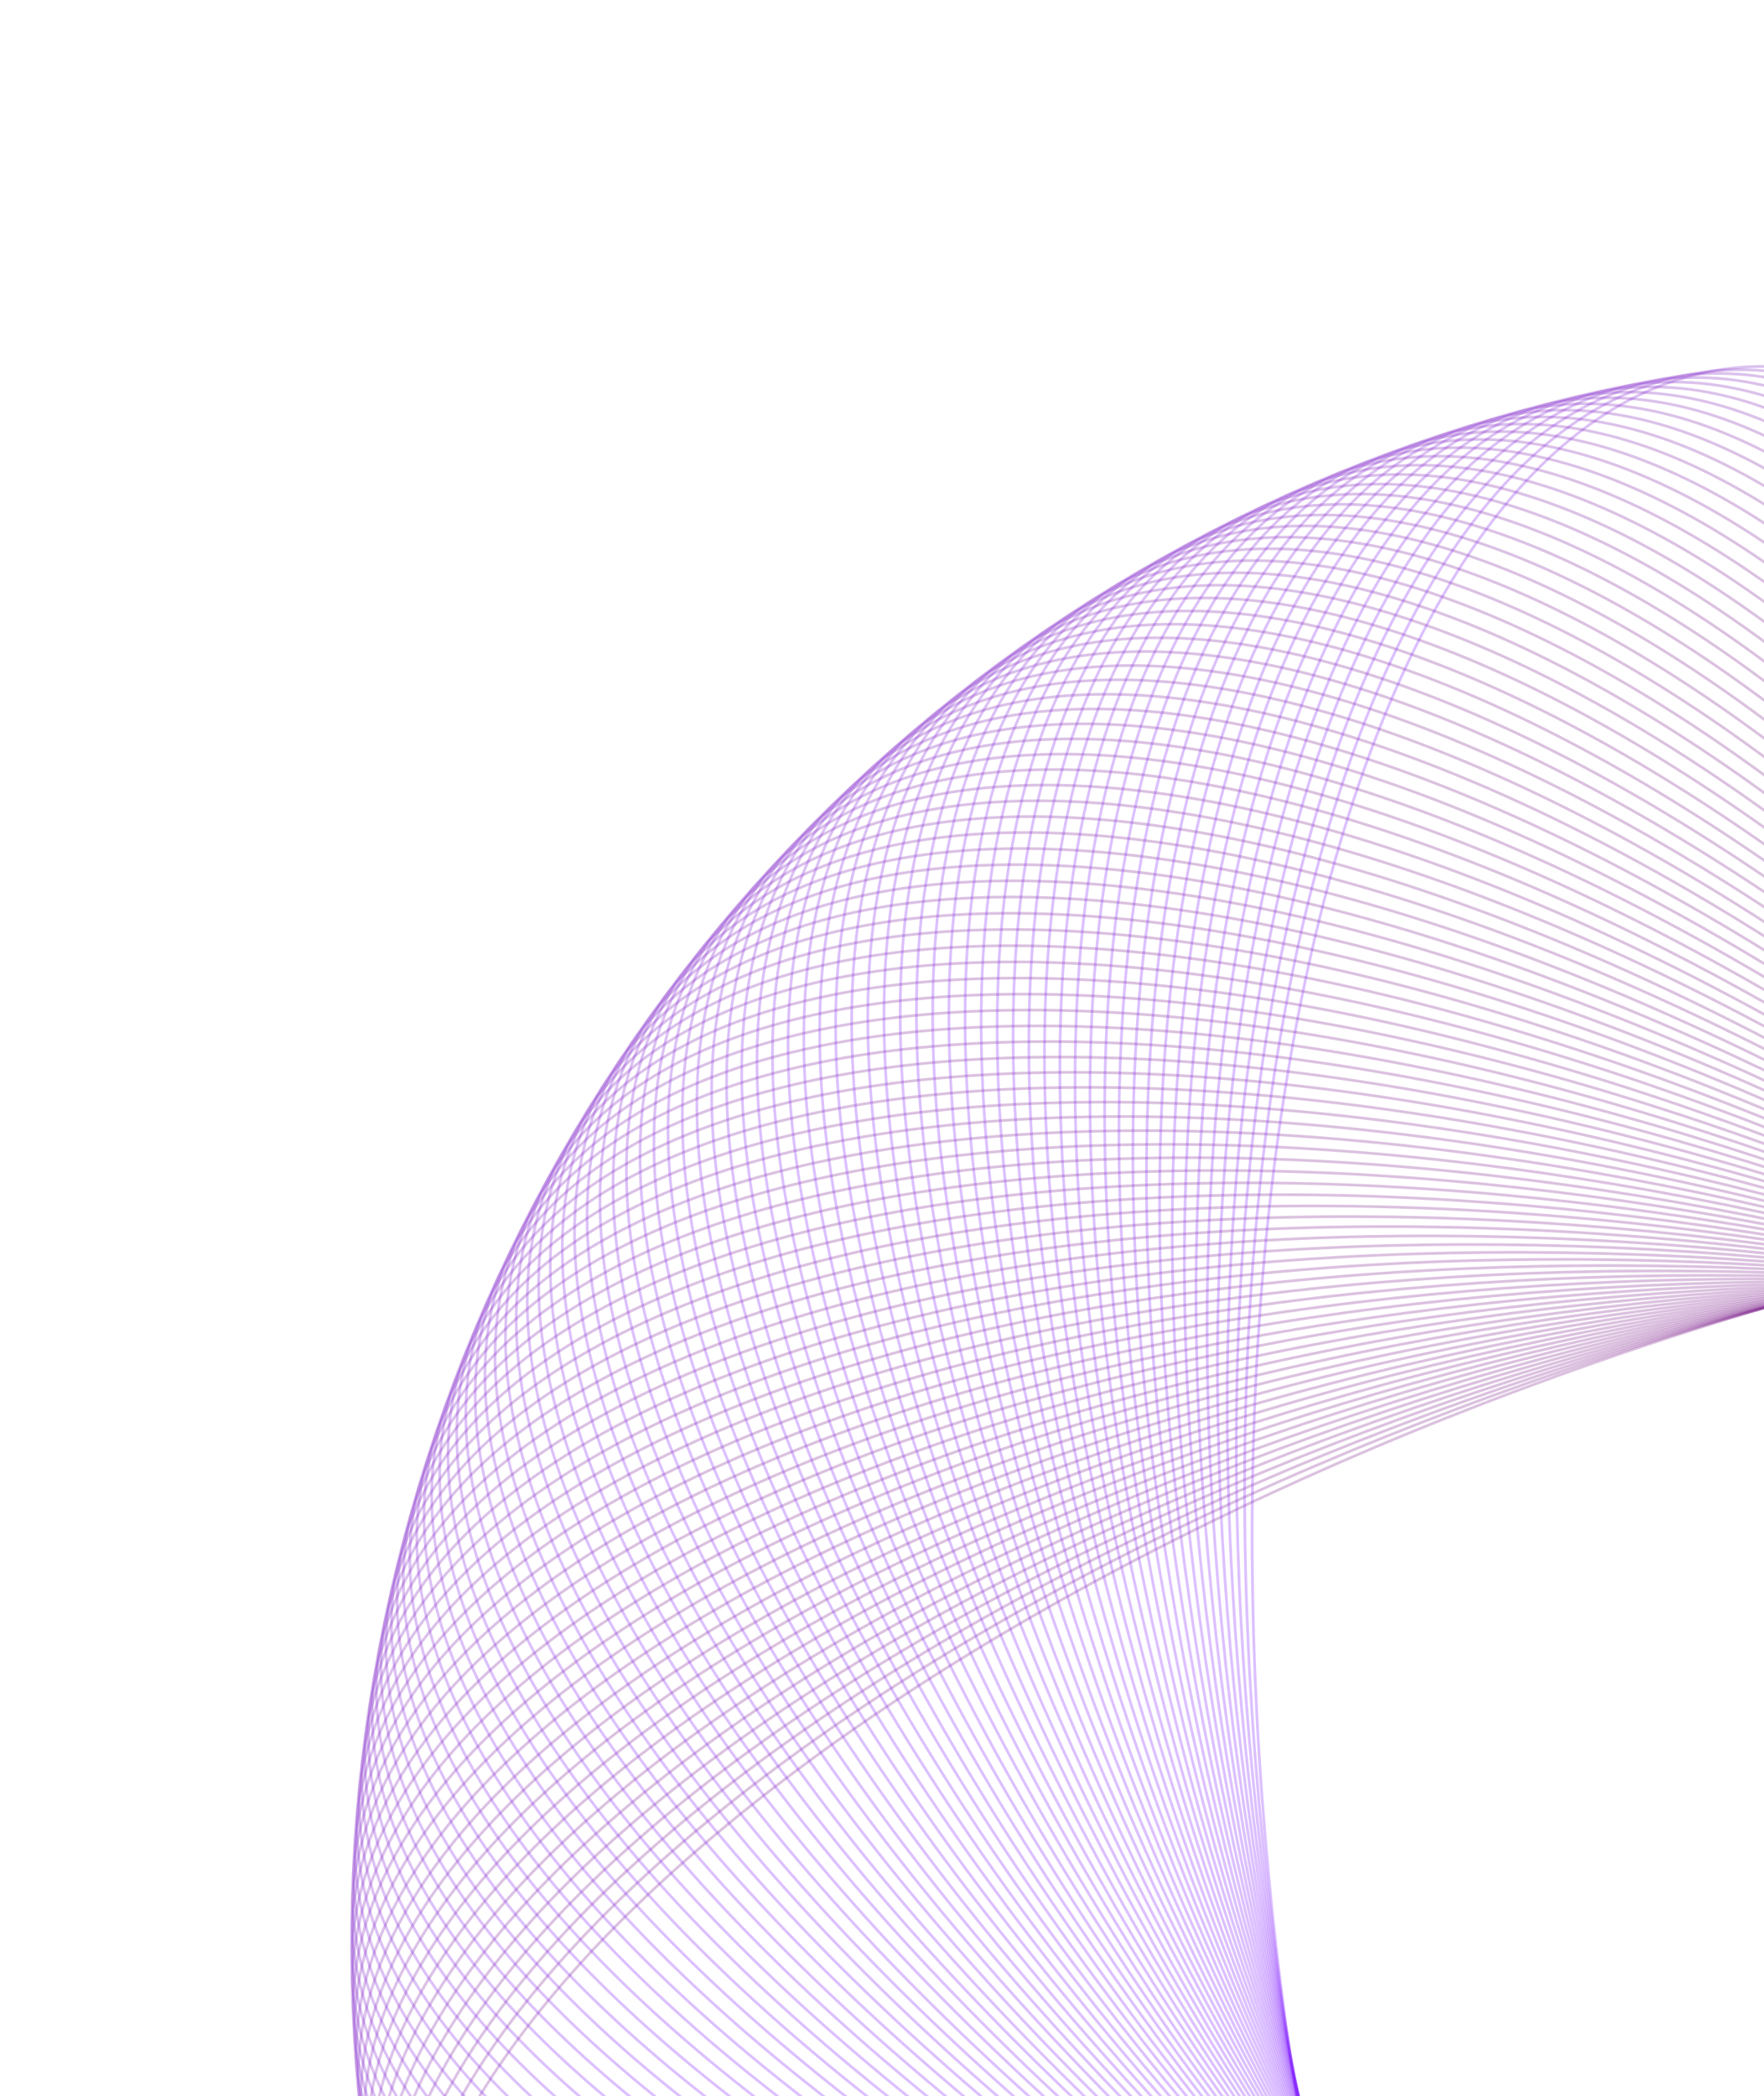 <svg width="452" height="537" viewBox="0 0 452 537" fill="none" xmlns="http://www.w3.org/2000/svg">
<path d="M448.405 336.143C556.115 303.593 659.097 292.28 738.518 300.289C778.229 304.294 812.032 313.128 837.588 326.539C863.142 339.95 880.424 357.922 887.156 380.2C893.889 402.478 889.452 427.014 875.602 452.332C861.751 477.652 838.498 503.728 807.65 529.056C745.957 579.709 653.945 627.323 546.235 659.872C438.525 692.422 335.544 703.735 256.122 695.726C216.411 691.721 182.608 682.887 157.053 669.476C131.499 656.065 114.216 638.093 107.484 615.815C100.752 593.537 105.188 569.001 119.038 543.683C132.889 518.363 156.143 492.287 186.99 466.959C248.683 416.306 340.695 368.692 448.405 336.143Z" stroke="url(#paint0_linear)" stroke-opacity="0.7" stroke-width="0.7"/>
<path d="M451.238 335.314C559.5 304.649 662.663 295.135 741.933 304.529C781.568 309.226 815.212 318.649 840.529 332.504C865.845 346.358 882.811 364.63 889.154 387.022C895.496 409.414 890.632 433.869 876.342 458.941C862.051 484.015 838.347 509.682 807.062 534.467C744.494 584.036 651.665 630.036 543.403 660.701C435.142 691.366 331.978 700.88 252.709 691.486C213.074 686.789 179.43 677.366 154.113 663.511C128.797 649.657 111.831 631.385 105.488 608.993C99.145 586.601 104.01 562.146 118.299 537.074C132.59 512 156.295 486.333 187.58 461.548C250.148 411.979 342.977 365.979 451.238 335.314Z" stroke="url(#paint1_linear)" stroke-opacity="0.7" stroke-width="0.7"/>
<path d="M454.084 334.534C562.864 305.764 666.178 298.051 745.272 308.827C784.819 314.216 818.293 324.224 843.365 338.519C868.435 352.813 885.08 371.377 891.031 393.877C896.981 416.376 891.691 440.742 876.966 465.562C862.24 490.383 838.091 515.631 806.378 539.867C742.955 588.337 649.337 632.71 540.557 661.481C431.777 690.251 328.463 697.964 249.369 687.187C209.822 681.799 176.348 671.791 151.276 657.496C126.206 643.202 109.561 624.637 103.611 602.138C97.66 579.638 102.95 555.272 117.675 530.453C132.401 505.632 156.551 480.383 188.263 456.148C251.686 407.678 345.304 363.305 454.084 334.534Z" stroke="url(#paint2_linear)" stroke-opacity="0.7" stroke-width="0.7"/>
<path d="M456.944 333.805C566.209 306.937 669.642 301.029 748.535 313.184C787.983 319.261 821.277 329.852 846.096 344.583C870.913 359.312 887.231 378.164 892.788 400.764C898.345 423.364 892.631 447.634 877.474 472.193C862.317 496.753 837.731 521.576 805.6 545.255C741.341 592.61 646.963 635.343 537.697 662.21C428.431 689.078 324.999 694.987 246.105 682.831C206.658 676.754 173.364 666.163 148.545 651.433C123.728 636.703 107.41 617.851 101.853 595.251C96.296 572.651 102.01 548.381 117.167 523.822C132.324 499.262 156.91 474.439 189.04 450.76C253.3 403.405 347.678 360.672 456.944 333.805Z" stroke="url(#paint3_linear)" stroke-opacity="0.7" stroke-width="0.7"/>
<path d="M459.816 333.125C569.534 308.169 673.054 304.066 751.723 317.596C791.058 324.362 824.163 335.532 848.72 350.693C873.276 365.853 889.263 384.988 894.425 407.681C899.587 430.375 893.45 454.541 877.867 478.832C862.284 503.123 837.268 527.514 804.729 550.628C739.653 596.855 644.543 637.934 534.825 662.89C425.107 687.847 321.587 691.949 242.918 678.419C203.583 671.654 170.478 660.484 145.921 645.323C121.365 630.162 105.378 611.028 100.216 588.335C95.054 565.641 101.191 541.475 116.774 517.184C132.357 492.892 157.373 468.502 189.912 445.388C254.988 399.161 350.098 358.082 459.816 333.125Z" stroke="url(#paint4_linear)" stroke-opacity="0.7" stroke-width="0.7"/>
<path d="M462.7 332.496C572.836 309.457 676.412 307.162 754.833 322.063C794.045 329.514 826.949 341.261 851.238 356.848C875.526 372.435 891.176 391.845 895.941 414.625C900.706 437.405 894.148 461.461 878.144 485.476C862.139 509.492 836.702 533.442 803.764 555.984C737.891 601.069 642.079 640.481 531.942 663.519C421.806 686.558 318.23 688.852 239.809 673.951C200.597 666.501 167.693 654.754 143.404 639.167C119.116 623.58 103.466 604.17 98.701 581.39C93.936 558.61 100.494 534.554 116.498 510.539C132.503 486.523 157.94 462.573 190.878 440.03C256.751 394.946 352.563 355.534 462.7 332.496Z" stroke="url(#paint5_linear)" stroke-opacity="0.7" stroke-width="0.7"/>
<path d="M465.592 331.916C576.114 310.804 679.715 310.317 757.864 326.584C796.939 334.718 829.633 347.037 853.647 363.046C877.659 379.054 892.968 398.734 897.335 421.594C901.701 444.454 894.725 468.392 878.304 492.123C861.882 515.856 836.031 539.359 802.705 561.323C736.055 605.251 639.569 642.986 529.047 664.098C418.525 685.211 314.925 685.697 236.776 669.43C197.701 661.296 165.007 648.977 140.993 632.968C116.981 616.96 101.672 597.28 97.305 574.42C92.938 551.56 99.915 527.623 116.336 503.891C132.758 480.158 158.609 456.655 191.935 434.691C258.585 390.763 355.07 353.029 465.592 331.916Z" stroke="url(#paint6_linear)" stroke-opacity="0.7" stroke-width="0.7"/>
<path d="M468.497 331.387C579.37 312.207 682.963 313.528 760.817 331.157C799.744 339.972 832.218 352.859 855.949 369.285C879.678 385.71 894.641 405.654 898.608 428.587C902.575 451.519 895.182 475.332 878.349 498.773C861.516 522.216 835.258 545.264 801.554 566.643C734.148 609.401 637.018 645.446 526.145 664.626C415.271 683.807 311.678 682.486 233.825 664.857C194.898 656.042 162.423 643.154 138.693 626.729C114.964 610.304 100.001 590.359 96.033 567.427C92.066 544.494 99.46 520.682 116.292 497.241C133.126 473.798 159.384 450.75 193.088 429.37C260.494 386.613 357.623 350.568 468.497 331.387Z" stroke="url(#paint7_linear)" stroke-opacity="0.7" stroke-width="0.7"/>
<path d="M471.409 330.91C582.6 313.667 686.155 316.796 763.688 335.781C802.456 345.274 834.7 358.726 858.141 375.563C881.579 392.4 896.192 412.602 899.759 435.601C903.325 458.599 895.517 482.279 878.278 505.423C861.038 528.568 834.382 551.155 800.31 571.942C732.167 613.517 634.424 647.861 523.233 665.104C412.041 682.346 308.487 679.217 230.953 660.233C192.186 650.74 159.941 637.287 136.501 620.45C113.062 603.614 98.449 583.411 94.883 560.413C91.317 537.415 99.125 513.735 116.364 490.591C133.604 467.445 160.26 444.859 194.332 424.071C262.474 382.496 360.218 348.152 471.409 330.91Z" stroke="url(#paint8_linear)" stroke-opacity="0.7" stroke-width="0.7"/>
<path d="M474.329 330.483C585.805 315.184 689.288 320.119 766.479 340.455C805.075 350.622 837.08 364.635 860.222 381.879C883.364 399.122 897.622 419.577 900.786 442.634C903.951 465.691 895.731 489.231 878.09 512.07C860.449 534.911 833.403 557.029 798.973 577.219C730.115 617.598 631.788 650.231 520.312 665.531C408.837 680.83 305.353 675.894 228.162 655.559C189.566 645.391 157.562 631.378 134.419 614.134C111.277 596.892 97.019 576.437 93.855 553.38C90.691 530.323 98.911 506.783 116.551 483.943C134.192 461.102 161.238 438.985 195.668 418.795C264.526 378.415 362.854 345.782 474.329 330.483Z" stroke="url(#paint9_linear)" stroke-opacity="0.7" stroke-width="0.7"/>
<path d="M477.257 330.108C588.982 316.756 692.364 323.497 769.188 345.176C807.601 356.016 839.356 370.586 862.194 388.231C885.031 405.875 898.93 426.575 901.692 449.684C904.453 472.793 895.824 496.186 877.787 518.714C859.75 541.244 832.322 562.886 797.545 582.472C727.993 621.643 629.111 652.555 517.385 665.907C405.66 679.258 302.278 672.517 225.454 650.838C187.041 639.998 155.286 625.429 132.448 607.784C109.611 590.14 95.712 569.439 92.95 546.33C90.189 523.222 98.819 499.829 116.855 477.301C134.892 454.771 162.32 433.129 197.097 413.543C266.649 374.371 365.531 343.459 477.257 330.108Z" stroke="url(#paint10_linear)" stroke-opacity="0.7" stroke-width="0.7"/>
<path d="M480.19 329.783C592.131 318.383 695.38 326.928 771.814 349.944C810.031 361.453 841.528 376.574 864.054 394.615C886.58 412.655 900.115 433.595 902.473 456.749C904.831 479.902 895.794 503.14 877.368 525.351C858.94 547.562 831.139 568.722 796.025 587.699C725.8 625.65 626.393 654.832 514.452 666.231C402.51 677.631 299.262 669.087 222.828 646.07C184.611 634.561 153.114 619.44 130.587 601.399C108.062 583.359 94.526 562.419 92.168 539.266C89.811 516.112 98.847 492.874 117.274 470.664C135.702 448.452 163.503 427.292 198.617 408.316C268.842 370.364 368.248 341.182 480.19 329.783Z" stroke="url(#paint11_linear)" stroke-opacity="0.7" stroke-width="0.7"/>
<path d="M483.129 329.509C595.252 320.065 698.336 330.41 774.356 354.757C812.367 366.931 843.595 382.6 865.803 401.031C888.01 419.462 901.178 440.634 903.132 463.825C905.085 487.016 895.644 510.094 876.833 531.979C858.02 553.866 829.854 574.537 794.415 592.898C723.538 629.618 623.637 657.06 511.514 666.504C399.39 675.949 296.307 665.604 220.286 641.257C182.275 629.083 151.048 613.414 128.839 594.982C106.632 576.552 93.464 555.379 91.51 532.188C89.557 508.997 98.998 485.92 117.809 464.035C136.622 442.148 164.789 421.476 200.228 403.116C271.104 366.396 371.005 338.953 483.129 329.509Z" stroke="url(#paint12_linear)" stroke-opacity="0.7" stroke-width="0.7"/>
<path d="M486.07 329.287C598.341 321.801 701.229 333.944 776.813 359.614C814.605 372.449 845.555 388.661 867.438 407.477C889.32 426.292 902.117 447.691 903.665 470.913C905.214 494.134 895.371 517.043 876.181 538.597C856.989 560.152 828.466 580.329 792.712 598.068C721.205 633.546 620.841 659.24 508.569 666.726C396.298 674.212 293.411 662.07 217.827 636.4C180.034 623.564 149.085 607.353 127.201 588.537C105.319 569.722 92.522 548.322 90.974 525.101C89.426 501.879 99.268 478.97 118.459 457.416C137.65 435.861 166.173 415.684 201.927 397.945C273.434 362.468 373.799 336.773 486.07 329.287Z" stroke="url(#paint13_linear)" stroke-opacity="0.7" stroke-width="0.7"/>
<path d="M489.017 329.117C601.401 323.591 704.061 337.527 779.186 364.513C816.749 378.006 847.41 394.755 868.962 413.95C890.513 433.144 902.934 454.764 904.077 478.009C905.219 501.254 894.979 523.988 875.415 545.203C855.85 566.42 826.979 586.096 790.921 603.208C718.806 637.433 618.008 661.372 505.624 666.897C393.239 672.422 290.579 658.486 215.455 631.501C177.892 618.008 147.23 601.259 125.678 582.063C104.128 562.869 91.707 541.25 90.564 518.005C89.421 494.76 99.661 472.026 119.225 450.811C138.79 429.594 167.661 409.918 203.719 392.805C275.834 358.581 376.632 334.642 489.017 329.117Z" stroke="url(#paint14_linear)" stroke-opacity="0.7" stroke-width="0.7"/>
<path d="M491.966 328.998C604.43 325.435 706.831 341.16 781.473 369.453C818.795 383.599 849.159 400.881 870.373 420.449C891.585 440.017 903.627 461.85 904.364 485.111C905.101 508.373 894.465 530.924 874.534 551.795C854.602 572.667 825.392 591.836 789.041 608.317C716.339 641.277 615.139 663.454 502.675 667.017C390.211 670.58 287.81 654.854 213.168 626.562C175.846 612.415 145.481 595.134 124.268 575.565C103.056 555.998 91.014 534.165 90.277 510.903C89.54 487.642 100.176 465.09 120.107 444.22C140.039 423.348 169.249 404.178 205.6 387.698C278.302 354.737 379.502 332.561 491.966 328.998Z" stroke="url(#paint15_linear)" stroke-opacity="0.7" stroke-width="0.7"/>
<path d="M494.917 328.93C607.426 327.33 709.537 344.841 783.673 374.431C820.743 389.227 850.801 407.036 871.67 426.972C892.537 446.906 904.196 468.946 904.527 492.217C904.858 515.488 893.831 537.85 873.538 558.37C853.245 578.891 823.705 597.547 787.071 613.391C713.806 645.078 612.234 665.484 499.725 667.084C387.216 668.684 285.105 651.173 210.968 621.583C173.899 606.787 143.84 588.978 122.972 569.042C102.104 549.108 90.445 527.068 90.114 503.797C89.783 480.526 100.811 458.164 121.103 437.644C141.397 417.123 170.937 398.467 207.57 382.623C280.836 350.936 382.407 330.53 494.917 328.93Z" stroke="url(#paint16_linear)" stroke-opacity="0.7" stroke-width="0.7"/>
<path d="M497.868 328.914C610.387 329.278 712.177 348.568 785.786 379.448C822.592 394.888 852.335 413.219 872.852 433.516C893.369 453.812 904.641 476.052 904.566 499.325C904.491 522.598 893.075 544.764 872.427 564.927C851.779 585.09 821.918 603.229 785.013 618.431C711.206 648.834 609.293 667.465 496.773 667.101C384.254 666.737 282.464 647.447 208.855 616.567C172.049 601.126 142.306 582.795 121.789 562.499C101.272 542.203 90 519.963 90.075 496.69C90.15 473.417 101.566 451.25 122.214 431.088C142.862 410.924 172.723 392.786 209.628 377.584C283.435 347.181 385.348 328.55 497.868 328.914Z" stroke="url(#paint17_linear)" stroke-opacity="0.7" stroke-width="0.7"/>
<path d="M500.818 328.949C613.315 331.276 714.752 352.34 787.811 384.5C824.342 400.58 853.76 419.428 873.921 440.079C894.08 460.73 904.962 483.163 904.481 506.431C904 529.7 892.198 551.664 871.202 571.463C850.205 591.263 820.032 608.877 782.868 623.433C708.541 652.543 606.319 669.393 493.822 667.065C381.326 664.737 279.888 643.674 206.829 611.514C170.299 595.433 140.88 576.586 120.72 555.934C100.561 535.284 89.678 512.85 90.16 489.582C90.641 466.314 102.443 444.35 123.439 424.551C144.436 404.751 174.609 387.136 211.773 372.581C286.1 343.471 388.322 326.621 500.818 328.949Z" stroke="url(#paint18_linear)" stroke-opacity="0.7" stroke-width="0.7"/>
<path d="M503.768 329.035C616.207 333.326 717.262 356.157 789.748 389.587C825.992 406.302 855.078 425.66 874.874 446.66C894.67 467.66 905.159 490.28 904.272 513.536C903.385 536.792 891.202 558.547 869.863 577.976C848.524 597.407 818.048 614.492 780.635 628.397C705.812 656.206 603.311 671.268 490.873 666.978C378.434 662.687 277.379 639.857 204.893 606.426C168.649 589.711 139.563 570.353 119.767 549.353C99.971 528.353 89.481 505.733 90.369 482.477C91.256 459.221 103.439 437.466 124.778 418.037C146.117 398.606 176.593 381.521 214.006 367.616C288.829 339.808 391.33 324.745 503.768 329.035Z" stroke="url(#paint19_linear)" stroke-opacity="0.7" stroke-width="0.7"/>
<path d="M506.717 329.174C619.063 335.427 719.704 360.017 791.596 394.707C827.543 412.053 856.286 431.915 875.713 453.258C895.139 474.6 905.232 497.399 903.939 520.636C902.646 543.874 890.085 565.412 868.411 584.467C846.736 603.522 815.966 620.073 778.317 633.322C703.019 659.821 600.271 673.093 487.925 666.84C375.578 660.588 274.937 635.997 203.045 601.307C167.098 583.962 138.355 564.099 118.928 542.756C99.502 521.415 89.409 498.615 90.702 475.378C91.995 452.141 104.556 430.602 126.23 411.548C147.906 392.492 178.675 375.942 216.325 362.692C291.622 336.194 394.37 322.922 506.717 329.174Z" stroke="url(#paint20_linear)" stroke-opacity="0.7" stroke-width="0.7"/>
<path d="M509.662 329.364C621.882 337.576 722.078 363.919 793.354 399.859C828.993 417.829 857.385 438.19 876.437 459.869C895.487 481.546 905.181 504.518 903.482 527.729C901.784 550.94 888.849 572.256 866.846 590.93C844.841 609.604 813.787 625.615 775.912 638.205C700.164 663.386 597.2 674.862 484.98 666.65C372.759 658.438 272.563 632.095 201.287 596.155C165.649 578.185 137.257 557.824 118.205 536.145C99.154 514.468 89.46 491.496 91.159 468.285C92.858 445.074 105.792 423.757 127.796 405.084C149.8 386.41 180.854 370.399 218.729 357.809C294.477 332.628 397.441 321.152 509.662 329.364Z" stroke="url(#paint21_linear)" stroke-opacity="0.7" stroke-width="0.7"/>
<path d="M512.602 329.605C624.662 339.774 724.384 367.862 795.021 405.04C830.341 423.629 858.373 444.483 877.044 466.491C895.713 488.497 905.005 511.635 902.901 534.813C900.798 557.991 887.493 579.078 865.167 597.364C842.84 615.652 811.511 631.118 773.422 643.046C697.246 666.901 594.098 676.578 482.038 666.409C369.978 656.24 270.256 628.151 199.619 590.974C164.299 572.384 136.267 551.531 117.596 529.523C98.927 507.516 89.636 484.378 91.739 461.201C93.842 438.023 107.147 416.935 129.473 398.649C151.8 380.362 183.129 364.895 221.218 352.968C297.394 329.113 400.542 319.435 512.602 329.605Z" stroke="url(#paint22_linear)" stroke-opacity="0.7" stroke-width="0.7"/>
<path d="M515.539 329.897C627.405 342.02 726.62 371.845 796.599 410.25C831.588 429.453 859.252 450.792 877.536 473.123C895.819 495.452 904.705 518.748 902.197 541.886C899.69 565.023 886.019 585.875 863.377 603.769C840.734 621.664 809.14 636.581 770.849 647.842C694.268 670.364 590.966 678.24 479.101 666.117C367.236 653.993 268.02 624.169 198.042 585.764C163.052 566.561 135.388 545.221 117.104 522.891C98.822 500.562 89.936 477.265 92.443 454.128C94.951 430.99 108.621 410.138 131.263 392.244C153.906 374.35 185.5 359.432 223.791 348.171C300.372 325.649 403.674 317.773 515.539 329.897Z" stroke="url(#paint23_linear)" stroke-opacity="0.7" stroke-width="0.7"/>
<path d="M518.471 330.241C630.108 344.315 728.788 375.866 798.085 415.486C832.734 435.297 860.022 457.116 877.913 479.762C895.803 502.407 904.281 525.855 901.37 548.945C898.459 572.036 884.427 592.646 861.476 610.142C838.524 627.639 806.675 642.003 768.193 652.594C691.231 673.775 587.807 679.847 476.171 665.773C364.534 651.699 265.853 620.148 196.556 580.528C161.907 560.717 134.62 538.898 116.728 516.252C98.838 493.607 90.36 470.159 93.271 447.069C96.182 423.978 110.215 403.368 133.165 385.872C156.117 368.375 187.966 354.011 226.448 343.42C303.411 322.239 406.834 316.167 518.471 330.241Z" stroke="url(#paint24_linear)" stroke-opacity="0.7" stroke-width="0.7"/>
<path d="M521.395 330.636C632.769 346.656 730.883 379.925 799.478 420.748C833.777 441.161 860.679 463.453 878.172 486.408C895.665 509.361 903.732 532.954 900.419 555.99C897.105 579.026 882.715 599.388 859.463 616.48C836.209 633.574 804.114 647.38 765.453 657.298C688.133 677.133 584.619 681.399 473.245 665.379C361.871 649.359 263.756 616.09 195.161 575.266C160.863 554.854 133.96 532.562 116.467 509.607C98.975 486.654 90.907 463.061 94.221 440.025C97.534 416.989 111.924 396.627 135.177 379.534C158.431 362.441 190.525 348.635 229.186 338.717C306.507 318.882 410.02 314.616 521.395 330.636Z" stroke="url(#paint25_linear)" stroke-opacity="0.7" stroke-width="0.7"/>
<path d="M524.313 331.081C635.391 349.043 732.91 384.019 800.782 426.034C834.719 447.042 861.228 469.8 878.318 493.056C895.407 516.312 903.061 540.041 899.346 563.016C895.631 585.991 880.888 606.098 857.341 622.783C833.792 639.468 801.461 652.712 762.633 661.953C684.978 680.436 581.406 682.895 470.328 664.933C359.251 646.972 261.732 611.996 193.86 569.981C159.923 548.973 133.413 526.215 116.324 502.959C99.235 479.703 91.58 455.974 95.295 432.999C99.01 410.024 113.753 389.916 137.301 373.232C160.849 356.547 193.18 343.303 232.008 334.062C309.663 315.579 413.235 313.12 524.313 331.081Z" stroke="url(#paint26_linear)" stroke-opacity="0.7" stroke-width="0.7"/>
<path d="M527.222 331.577C637.969 351.474 734.863 388.147 801.991 431.34C835.556 452.937 861.664 476.154 878.346 499.705C895.026 523.255 902.266 547.115 898.15 570.021C894.035 592.928 878.943 612.775 855.108 629.046C831.272 645.318 798.715 657.995 759.731 666.558C681.766 683.682 578.166 684.333 467.419 664.436C356.672 644.539 259.778 607.866 192.649 564.673C159.084 543.076 132.976 519.859 116.295 496.307C99.614 472.758 92.375 448.898 96.49 425.992C100.606 403.085 115.698 383.238 139.533 366.967C163.369 350.695 195.926 338.018 234.91 329.455C312.875 312.331 416.475 311.68 527.222 331.577Z" stroke="url(#paint27_linear)" stroke-opacity="0.7" stroke-width="0.7"/>
<path d="M530.122 332.125C640.505 353.952 736.744 392.31 803.108 436.668C836.291 458.847 861.99 482.517 878.258 506.355C894.525 530.193 901.347 554.175 896.832 577.006C892.318 599.837 876.882 619.418 852.767 635.271C828.65 651.124 795.877 663.231 756.75 671.112C678.497 686.873 574.902 685.716 464.519 663.889C354.136 642.062 257.897 603.704 191.532 559.346C158.349 537.167 132.65 513.497 116.383 489.658C100.116 465.821 93.294 441.839 97.808 419.008C102.323 396.177 117.759 376.596 141.874 360.743C165.991 344.89 198.764 332.783 237.891 324.902C316.144 309.14 419.739 310.298 530.122 332.125Z" stroke="url(#paint28_linear)" stroke-opacity="0.7" stroke-width="0.7"/>
<path d="M533.012 332.723C642.997 356.473 738.552 396.505 804.133 442.014C836.923 464.769 862.205 488.884 878.055 513.003C893.903 537.121 900.305 561.218 895.393 583.967C890.481 606.716 874.705 626.025 850.317 641.454C825.927 656.884 792.948 668.417 753.689 675.614C675.173 690.007 571.614 687.042 461.629 663.292C351.644 639.542 256.089 599.51 190.509 554.001C157.718 531.245 132.436 507.131 116.586 483.012C100.738 458.894 94.336 434.796 99.248 412.048C104.161 389.299 119.936 369.99 144.324 354.561C168.714 339.131 201.693 327.598 240.952 320.401C319.468 306.008 423.027 308.973 533.012 332.723Z" stroke="url(#paint29_linear)" stroke-opacity="0.7" stroke-width="0.7"/>
<path d="M535.891 333.37C645.446 359.037 740.287 400.73 805.063 447.377C837.452 470.701 862.309 495.253 877.735 519.645C893.16 544.035 899.141 568.241 893.832 590.901C888.524 613.56 872.414 632.591 847.76 647.592C823.105 662.594 789.929 673.55 750.551 680.06C671.796 693.081 568.304 688.309 458.75 662.643C349.196 636.977 254.354 595.284 189.578 548.637C157.19 525.313 132.332 500.761 116.906 476.369C101.481 451.978 95.501 427.772 100.809 405.113C106.118 382.453 122.228 363.423 146.882 348.422C171.537 333.42 204.713 322.464 244.091 315.953C322.846 302.932 426.337 307.704 535.891 333.37Z" stroke="url(#paint30_linear)" stroke-opacity="0.7" stroke-width="0.7"/>
<path d="M538.759 334.069C647.849 361.643 741.948 404.985 805.9 452.756C837.877 476.641 862.302 501.623 877.3 526.281C892.297 550.937 897.854 575.243 892.151 597.807C886.448 620.37 870.008 639.117 845.096 653.685C820.183 668.255 786.821 678.63 747.335 684.452C668.365 696.097 564.972 689.519 455.883 661.945C346.794 634.371 252.694 591.029 188.742 543.259C156.765 519.373 132.34 494.391 117.342 469.733C102.345 445.077 96.788 420.771 102.491 398.207C108.194 375.644 124.634 356.897 149.546 342.329C174.459 327.759 207.821 317.384 247.307 311.562C326.277 299.917 429.67 306.495 538.759 334.069Z" stroke="url(#paint31_linear)" stroke-opacity="0.7" stroke-width="0.7"/>
<path d="M541.613 334.817C650.205 364.291 743.534 409.269 806.643 458.148C838.198 482.588 862.183 507.993 876.748 532.908C891.313 557.823 896.445 582.222 890.349 604.683C884.252 627.143 867.488 645.6 842.326 659.731C817.162 673.864 783.624 683.655 744.043 688.788C664.881 699.052 561.619 690.671 453.028 661.197C344.436 631.724 251.107 586.746 187.999 537.867C156.444 513.426 132.458 488.022 117.893 463.106C103.329 438.192 98.196 413.792 104.292 391.332C110.389 368.871 127.153 350.415 152.315 336.283C177.479 322.151 211.017 312.359 250.599 307.227C329.76 296.963 433.022 305.343 541.613 334.817Z" stroke="url(#paint32_linear)" stroke-opacity="0.7" stroke-width="0.7"/>
<path d="M544.455 335.615C652.515 366.98 745.045 413.579 807.291 463.552C838.415 488.54 861.953 514.359 876.081 539.525C890.208 564.689 894.914 589.175 888.427 611.526C881.94 633.876 864.856 652.037 839.451 665.728C814.044 679.419 780.34 688.624 740.675 693.064C661.347 701.946 558.247 691.764 450.186 660.399C342.125 629.035 249.596 582.435 187.35 532.462C156.226 507.475 132.688 481.655 118.56 456.489C104.432 431.325 99.727 406.839 106.214 384.489C112.701 362.138 129.785 343.977 155.19 330.287C180.597 316.595 214.301 307.391 253.966 302.95C333.294 294.069 436.394 304.25 544.455 335.615Z" stroke="url(#paint33_linear)" stroke-opacity="0.7" stroke-width="0.7"/>
<path d="M547.281 336.462C654.778 369.707 746.48 417.915 807.845 468.967C838.527 494.493 861.612 520.719 875.298 546.128C888.984 571.535 893.262 596.099 886.386 618.333C879.509 640.568 862.111 658.428 836.471 671.673C810.83 684.918 776.97 693.533 737.234 697.281C657.762 704.776 554.856 692.797 447.359 659.551C339.862 626.306 248.16 578.098 186.795 527.046C156.113 501.52 133.028 475.294 119.342 449.885C105.655 424.478 101.378 399.914 108.254 377.68C115.131 355.445 132.529 337.585 158.169 324.34C183.81 311.095 217.67 302.48 257.406 298.732C336.878 291.236 439.784 303.216 547.281 336.462Z" stroke="url(#paint34_linear)" stroke-opacity="0.7" stroke-width="0.7"/>
<path d="M550.093 337.359C656.993 372.475 747.84 422.276 808.304 474.391C838.536 500.449 861.159 527.074 874.401 552.718C887.641 578.36 891.49 602.995 884.226 625.106C876.963 647.216 859.255 664.77 833.388 677.566C807.519 690.362 773.515 698.384 733.719 701.438C654.129 707.546 551.447 693.772 444.547 658.655C337.646 623.539 246.799 573.738 186.335 521.623C156.103 495.565 133.48 468.94 120.239 443.296C106.998 417.654 103.15 393.019 110.413 370.908C117.677 348.798 135.384 331.244 161.251 318.448C187.12 305.652 221.125 297.629 260.92 294.576C340.51 288.468 443.192 302.242 550.093 337.359Z" stroke="url(#paint35_linear)" stroke-opacity="0.7" stroke-width="0.7"/>
<path d="M552.889 338.304C659.16 375.281 749.124 426.66 808.669 479.822C838.443 506.404 860.597 533.42 873.389 559.291C886.18 585.16 889.598 609.858 881.95 631.839C874.302 653.82 856.291 671.062 830.204 683.404C804.116 695.746 769.976 703.174 730.133 705.533C650.449 710.251 548.023 694.687 441.752 657.71C335.481 620.733 245.517 569.354 185.971 516.192C156.198 489.61 134.043 462.595 121.252 436.724C108.461 410.854 105.043 386.156 112.691 364.175C120.339 342.195 138.35 324.953 164.437 312.611C190.525 300.268 224.664 292.84 264.507 290.481C344.192 285.764 446.618 301.327 552.889 338.304Z" stroke="url(#paint36_linear)" stroke-opacity="0.7" stroke-width="0.7"/>
<path d="M555.668 339.299C661.277 378.125 750.331 431.065 808.939 485.259C838.244 512.356 859.924 539.754 872.262 565.845C884.6 591.933 887.586 616.688 879.556 638.531C871.525 660.375 853.216 677.3 826.918 689.185C800.618 701.071 766.354 707.902 726.476 709.565C646.721 712.891 544.583 695.542 438.973 656.716C333.364 617.89 244.31 564.949 185.702 510.755C156.397 483.658 134.717 456.26 122.379 430.17C110.041 404.081 107.055 379.327 115.085 357.483C123.116 335.639 141.425 318.714 167.723 306.829C194.023 294.944 228.287 288.113 268.165 286.45C347.92 283.124 450.058 300.472 555.668 339.299Z" stroke="url(#paint37_linear)" stroke-opacity="0.7" stroke-width="0.7"/>
<path d="M558.429 340.341C663.345 381.004 751.461 435.491 809.114 490.699C837.942 518.304 859.14 546.076 871.021 572.378C882.902 598.678 885.455 623.48 877.045 645.181C868.634 666.881 850.033 683.484 823.531 694.908C797.028 706.332 762.65 712.565 722.749 713.531C642.948 715.465 541.128 696.336 436.212 655.673C331.296 615.01 243.18 560.523 185.527 505.315C156.699 477.71 135.501 449.938 123.62 423.636C111.739 397.336 109.185 372.533 117.596 350.833C126.007 329.133 144.608 312.53 171.11 301.106C197.613 289.681 231.991 283.449 271.892 282.482C351.693 280.549 453.513 299.677 558.429 340.341Z" stroke="url(#paint38_linear)" stroke-opacity="0.7" stroke-width="0.7"/>
<path d="M561.171 341.431C665.361 383.92 752.513 439.936 809.194 496.142C837.535 524.245 858.246 552.384 869.666 578.889C881.086 605.392 883.206 630.235 874.418 651.785C865.63 673.336 846.741 689.612 820.045 700.571C793.346 711.532 758.865 717.163 718.953 717.433C639.13 717.974 537.66 697.071 433.469 654.583C329.279 612.095 242.127 556.078 185.446 499.872C157.105 471.769 136.394 443.631 124.974 417.126C113.554 390.622 111.434 365.779 120.222 344.229C129.01 322.679 147.899 306.403 174.595 295.443C201.294 284.483 235.775 278.851 275.687 278.581C355.509 278.04 456.98 298.943 561.171 341.431Z" stroke="url(#paint39_linear)" stroke-opacity="0.7" stroke-width="0.7"/>
<path d="M563.895 342.57C667.327 386.87 753.488 444.398 809.18 501.585C837.027 530.179 857.243 558.674 868.199 585.375C879.154 612.073 880.841 636.95 871.678 658.343C862.515 679.737 843.345 695.681 816.461 706.173C789.576 716.665 755.001 721.694 715.09 721.268C635.271 720.415 534.18 697.745 430.747 653.445C327.315 609.144 241.154 551.616 185.462 494.429C157.616 465.835 137.399 437.34 126.443 410.64C115.488 383.941 113.801 359.064 122.964 337.671C132.127 316.277 151.297 300.333 178.181 289.841C205.067 279.349 239.641 274.32 279.552 274.746C359.371 275.599 460.462 298.269 563.895 342.57Z" stroke="url(#paint40_linear)" stroke-opacity="0.7" stroke-width="0.7"/>
<path d="M566.597 343.755C669.241 389.853 754.384 448.877 809.07 507.027C836.413 536.102 856.129 564.946 866.617 591.833C877.105 618.719 878.357 643.621 868.822 664.852C859.287 686.082 839.842 701.689 812.779 711.71C785.714 721.732 751.057 726.157 711.16 725.034C631.368 722.788 530.688 698.357 428.044 652.258C325.4 606.16 240.257 547.136 185.571 488.986C158.228 459.911 138.512 431.067 128.024 404.18C117.536 377.294 116.284 352.392 125.819 331.161C135.354 309.931 154.799 294.324 181.862 284.303C208.927 274.281 243.584 269.856 283.481 270.979C363.273 273.225 463.953 297.656 566.597 343.755Z" stroke="url(#paint41_linear)" stroke-opacity="0.7" stroke-width="0.7"/>
<path d="M569.278 344.988C671.102 392.87 755.203 453.371 808.865 512.467C835.696 542.015 854.906 571.199 864.923 598.265C874.94 625.33 875.757 650.25 865.854 671.311C855.95 692.371 836.235 707.636 809.001 717.184C781.766 726.732 747.037 730.551 707.166 728.732C627.424 725.094 527.187 698.909 425.363 651.026C323.539 603.144 239.438 542.643 185.776 483.547C158.945 453.999 139.735 424.816 129.718 397.749C119.701 370.685 118.884 345.764 128.787 324.704C138.691 303.643 158.406 288.378 185.64 278.83C212.875 269.282 247.604 265.463 287.475 267.282C367.216 270.92 467.454 297.105 569.278 344.988Z" stroke="url(#paint42_linear)" stroke-opacity="0.7" stroke-width="0.7"/>
<path d="M571.938 346.266C672.91 395.919 755.942 457.878 808.565 517.901C834.876 547.913 853.574 577.428 863.117 604.665C872.66 631.9 873.043 656.831 862.773 677.715C852.503 698.6 832.525 713.519 805.128 722.59C777.73 731.661 742.94 734.873 703.107 732.359C623.441 727.33 523.676 699.4 422.703 649.747C321.73 600.094 238.698 538.135 186.076 478.112C159.764 448.1 141.067 418.586 131.523 391.349C121.98 364.113 121.598 339.182 131.868 318.298C142.138 297.413 162.116 282.495 189.512 273.424C216.91 264.352 251.7 261.14 291.534 263.655C371.199 268.684 470.965 296.614 571.938 346.266Z" stroke="url(#paint43_linear)" stroke-opacity="0.7" stroke-width="0.7"/>
<path d="M574.575 347.591C674.666 398.999 756.604 462.398 808.171 523.33C833.955 553.796 852.134 583.633 861.201 611.032C870.267 638.43 870.214 663.364 859.581 684.066C848.948 704.768 828.713 719.336 801.163 727.927C773.611 736.519 738.769 739.123 698.986 735.914C619.42 729.495 520.157 699.828 420.067 648.421C319.976 597.014 238.038 533.615 186.471 472.683C160.687 442.216 142.508 412.38 133.441 384.98C124.375 357.583 124.428 332.649 135.06 311.947C145.693 291.245 165.928 276.677 193.479 268.086C221.031 259.494 255.872 256.889 295.656 260.099C375.221 266.517 474.484 296.184 574.575 347.591Z" stroke="url(#paint44_linear)" stroke-opacity="0.7" stroke-width="0.7"/>
<path d="M577.188 348.964C676.366 402.11 757.185 466.929 807.681 528.752C832.929 559.664 850.585 589.813 859.172 617.366C867.759 644.918 867.271 669.847 856.279 690.361C845.286 710.874 824.8 725.087 797.103 733.196C769.406 741.305 734.524 743.301 694.803 739.398C615.361 731.592 516.631 700.197 417.453 647.051C318.275 593.905 237.456 529.085 186.96 467.263C161.712 436.351 144.056 406.202 135.469 378.648C126.882 351.096 127.37 326.167 138.363 305.654C149.355 285.14 169.842 270.928 197.538 262.819C225.236 254.709 260.117 252.713 299.838 256.616C379.28 264.422 478.01 295.817 577.188 348.964Z" stroke="url(#paint45_linear)" stroke-opacity="0.7" stroke-width="0.7"/>
<path d="M579.777 350.38C678.012 405.249 757.688 471.469 807.097 534.164C831.802 565.512 848.929 595.964 857.034 623.663C865.139 651.361 864.216 676.277 852.867 696.596C841.518 716.915 820.786 730.767 792.953 738.392C765.118 746.017 730.207 747.404 690.56 742.808C611.267 733.617 513.099 700.503 414.864 645.634C316.628 590.765 236.953 524.545 187.544 461.851C162.839 430.503 145.712 400.05 137.607 372.351C129.502 344.653 130.425 319.737 141.774 299.418C153.123 279.1 173.854 265.247 201.688 257.623C229.523 249.998 264.434 248.611 304.081 253.206C383.374 262.398 481.541 295.511 579.777 350.38Z" stroke="url(#paint46_linear)" stroke-opacity="0.7" stroke-width="0.7"/>
<path d="M582.341 351.842C679.604 408.417 758.112 476.017 806.419 539.565C830.574 571.339 847.166 602.086 854.787 629.922C862.407 657.757 861.049 682.654 849.347 702.771C837.646 722.889 816.676 736.377 788.713 743.515C760.749 750.653 725.82 751.43 686.258 746.143C607.138 735.57 509.564 700.748 412.301 644.173C315.037 587.598 236.53 519.997 188.222 456.45C164.068 424.676 147.475 393.929 139.855 366.093C132.235 338.258 133.593 313.361 145.295 293.244C156.996 273.126 177.966 259.638 205.929 252.5C233.893 245.362 268.822 244.584 308.383 249.871C387.504 260.445 485.078 295.267 582.341 351.842Z" stroke="url(#paint47_linear)" stroke-opacity="0.7" stroke-width="0.7"/>
<path d="M584.879 353.347C681.14 411.611 758.456 480.571 805.647 544.952C829.243 577.143 845.296 608.175 852.43 636.14C859.563 664.104 857.771 688.973 845.72 708.883C833.669 728.793 812.467 741.914 784.384 748.562C756.3 755.211 721.362 755.379 681.899 749.402C602.975 737.449 506.023 700.93 409.762 642.666C313.501 584.402 236.186 515.442 188.995 451.061C165.399 418.87 149.345 387.838 142.212 359.873C135.079 331.91 136.871 307.041 148.922 287.13C160.973 267.22 182.175 254.1 210.257 247.451C238.342 240.802 273.28 240.634 312.742 246.611C391.666 258.564 488.618 295.083 584.879 353.347Z" stroke="url(#paint48_linear)" stroke-opacity="0.7" stroke-width="0.7"/>
<path d="M587.39 354.898C682.62 414.833 758.72 485.132 804.78 550.327C827.811 582.925 843.321 614.232 849.965 642.318C856.609 670.401 854.383 695.235 841.986 714.932C829.59 734.629 808.162 747.378 779.967 753.535C751.771 759.693 716.836 759.251 677.483 752.586C598.78 739.258 502.48 701.052 407.251 641.117C312.022 581.182 235.921 510.883 189.861 445.688C166.83 413.09 151.321 381.783 144.676 353.698C138.032 325.614 140.258 300.78 152.655 281.083C165.052 261.386 186.48 248.638 214.674 242.48C242.87 236.323 277.805 236.764 317.158 243.429C395.861 256.758 492.161 294.963 587.39 354.898Z" stroke="url(#paint49_linear)" stroke-opacity="0.7" stroke-width="0.7"/>
<path d="M589.875 356.492C684.043 418.08 758.905 489.696 803.821 555.685C826.279 588.68 841.24 620.253 847.393 648.45C853.546 676.645 850.887 701.437 838.148 720.914C825.41 740.392 803.763 752.764 775.465 758.429C747.166 764.093 712.243 763.042 673.013 755.692C594.554 740.991 498.936 701.111 404.767 639.523C310.599 577.935 235.736 506.319 190.821 440.33C168.363 407.335 153.402 375.762 147.249 347.565C141.096 319.37 143.755 294.578 156.494 275.101C169.232 255.623 190.879 243.251 219.177 237.586C247.476 231.922 282.399 232.973 321.629 240.323C400.088 255.023 495.706 294.904 589.875 356.492Z" stroke="url(#paint50_linear)" stroke-opacity="0.7" stroke-width="0.7"/>
<path d="M592.33 358.128C685.41 421.35 759.01 494.262 802.767 561.025C824.646 594.407 839.054 626.236 844.714 654.536C850.373 682.835 847.282 707.576 834.206 726.828C821.129 746.08 799.269 758.073 770.877 763.243C742.484 768.413 707.585 766.752 668.489 758.718C590.299 742.651 495.391 701.108 402.311 637.886C309.232 574.664 235.631 501.752 191.874 434.989C169.995 401.607 155.588 369.778 149.927 341.478C144.268 313.179 147.359 288.438 160.435 269.186C173.512 249.934 195.372 237.941 223.764 232.771C252.158 227.601 287.056 229.262 326.152 237.296C404.343 253.363 499.25 294.906 592.33 358.128Z" stroke="url(#paint51_linear)" stroke-opacity="0.7" stroke-width="0.7"/>
<path d="M594.756 359.808C686.718 424.645 759.036 498.83 801.621 566.346C822.914 600.105 836.764 632.181 841.929 660.576C847.094 688.968 843.571 713.652 830.161 732.673C816.75 751.694 794.684 763.304 766.206 767.977C737.727 772.651 702.862 770.381 663.912 761.666C586.015 744.237 491.846 701.044 399.884 636.207C307.922 571.37 235.605 497.184 193.02 429.668C171.727 395.91 157.877 363.834 152.712 335.439C147.547 307.046 151.069 282.363 164.48 263.342C177.89 244.321 199.956 232.711 228.434 228.038C256.914 223.364 291.778 225.634 330.728 234.349C408.626 251.778 502.794 294.971 594.756 359.808Z" stroke="url(#paint52_linear)" stroke-opacity="0.7" stroke-width="0.7"/>
<path d="M597.154 361.529C687.971 427.961 758.982 503.397 800.382 571.646C821.083 605.771 834.371 638.084 839.04 666.565C843.708 695.043 839.756 719.662 826.015 738.446C812.275 757.23 790.01 768.453 761.454 772.628C732.898 776.804 698.078 773.926 659.286 764.533C581.704 745.747 488.304 700.917 397.488 634.485C306.671 568.053 235.66 492.616 194.26 424.368C173.559 390.242 160.271 357.93 155.602 329.449C150.934 300.971 154.886 276.352 168.627 257.568C182.367 238.784 204.632 227.561 233.187 223.386C261.744 219.21 296.564 222.088 335.356 231.481C412.938 250.267 506.337 295.097 597.154 361.529Z" stroke="url(#paint53_linear)" stroke-opacity="0.7" stroke-width="0.7"/>
<path d="M599.52 363.292C689.163 431.299 758.847 507.964 799.05 576.925C819.152 611.406 831.874 643.945 836.045 672.503C840.216 701.059 835.834 725.605 821.768 744.146C807.702 762.687 785.245 773.52 756.621 777.196C727.995 780.873 693.231 777.388 654.609 767.319C577.367 747.182 484.764 700.729 395.121 632.722C305.477 564.715 235.793 488.051 195.59 419.09C175.489 384.609 162.766 352.069 158.595 323.511C154.424 294.956 158.806 270.41 172.872 251.869C186.938 233.327 209.396 222.495 238.02 218.818C266.645 215.141 301.409 218.626 340.031 228.695C417.273 248.832 509.877 295.286 599.52 363.292Z" stroke="url(#paint54_linear)" stroke-opacity="0.7" stroke-width="0.7"/>
<path d="M601.856 365.097C690.298 434.658 758.634 512.527 797.627 582.179C817.124 617.006 829.276 649.762 832.948 678.388C836.62 707.013 831.811 731.478 817.423 749.771C803.036 768.064 780.392 778.503 751.709 781.68C723.024 784.856 688.326 780.765 649.885 770.024C573.006 748.541 481.228 700.479 392.785 630.918C304.342 561.357 236.007 483.488 197.014 413.836C177.517 379.01 165.364 346.253 161.692 317.627C158.02 289.002 162.83 264.537 177.217 246.244C191.605 227.951 214.248 217.512 242.932 214.335C271.617 211.159 306.315 215.25 344.755 225.991C421.634 247.474 513.413 295.536 601.856 365.097Z" stroke="url(#paint55_linear)" stroke-opacity="0.7" stroke-width="0.7"/>
<path d="M604.16 366.941C691.375 438.035 758.342 517.085 796.113 587.407C814.999 622.568 826.578 655.532 829.75 684.218C832.922 712.902 827.686 737.28 812.981 755.319C798.277 773.358 775.455 783.4 746.72 786.076C717.984 788.751 683.363 784.055 645.116 772.645C568.623 749.824 477.697 700.167 390.482 629.073C303.267 557.979 236.301 478.93 198.529 408.608C179.643 373.446 168.064 340.482 164.892 311.796C161.721 283.112 166.956 258.735 181.661 240.695C196.366 222.656 219.188 212.614 247.922 209.939C276.659 207.263 311.28 211.959 349.527 223.37C426.019 246.191 516.945 295.847 604.16 366.941Z" stroke="url(#paint56_linear)" stroke-opacity="0.7" stroke-width="0.7"/>
<path d="M606.431 368.825C692.392 441.43 757.968 521.637 794.507 592.607C812.777 628.093 823.778 661.254 826.449 689.991C829.12 718.726 823.459 743.009 808.442 760.788C793.425 778.568 770.431 788.21 741.654 790.384C712.876 792.558 678.342 787.258 640.3 775.182C564.217 751.029 474.172 699.793 388.211 627.188C302.249 554.583 236.673 474.377 200.135 403.406C181.865 367.92 170.863 334.759 168.192 306.023C165.522 277.287 171.182 253.005 186.199 235.225C201.217 217.445 224.21 207.803 252.987 205.629C281.766 203.456 316.3 208.755 354.342 220.832C430.424 244.984 520.47 296.22 606.431 368.825Z" stroke="url(#paint57_linear)" stroke-opacity="0.7" stroke-width="0.7"/>
<path d="M608.669 370.75C693.35 444.844 757.516 526.183 792.811 597.78C810.458 633.58 820.879 666.927 823.048 695.706C825.217 724.484 819.134 748.664 803.809 766.179C788.483 783.694 765.325 792.934 736.514 794.605C707.702 796.276 673.266 790.374 635.44 777.635C559.791 752.159 470.654 699.359 385.973 625.265C301.292 551.171 237.125 469.832 201.831 398.235C184.183 362.435 173.762 329.088 171.593 300.309C169.424 271.531 175.508 247.351 190.833 229.836C206.158 212.321 229.317 203.081 258.127 201.41C286.939 199.739 321.376 205.641 359.201 218.379C434.85 243.856 523.988 296.656 608.669 370.75Z" stroke="url(#paint58_linear)" stroke-opacity="0.7" stroke-width="0.7"/>
<path d="M610.873 372.712C694.248 448.273 756.985 530.719 791.024 602.922C808.045 639.024 817.882 672.548 819.548 701.361C821.215 730.172 814.71 754.242 799.082 771.487C783.453 788.732 760.137 797.566 731.302 798.734C702.465 799.902 668.137 793.4 630.539 780.003C555.346 753.21 467.144 698.863 383.769 623.302C300.394 547.741 237.657 465.295 203.617 393.093C186.597 356.991 176.759 323.466 175.093 294.654C173.427 265.843 179.931 241.773 195.56 224.528C211.188 207.283 234.505 198.449 263.34 197.281C292.177 196.113 326.505 202.615 364.102 216.011C439.296 242.804 527.498 297.152 610.873 372.712Z" stroke="url(#paint59_linear)" stroke-opacity="0.7" stroke-width="0.7"/>
<path d="M613.042 374.713C695.085 451.718 756.374 535.246 789.148 608.032C805.536 644.425 814.787 678.116 815.95 706.953C817.113 735.789 810.19 759.742 794.262 776.712C778.335 793.681 754.868 802.107 726.017 802.771C697.164 803.436 662.955 796.336 625.597 782.285C550.883 754.184 463.642 698.306 381.599 621.301C299.555 544.297 238.267 460.768 205.492 387.983C189.105 351.589 179.854 317.898 178.691 289.061C177.528 260.226 184.451 236.272 200.378 219.303C216.305 202.333 239.772 193.908 268.624 193.243C297.477 192.579 331.686 199.678 369.044 213.729C443.758 241.83 530.998 297.709 613.042 374.713Z" stroke="url(#paint60_linear)" stroke-opacity="0.7" stroke-width="0.7"/>
<path d="M615.176 376.752C695.863 455.177 755.685 539.762 787.184 613.108C802.934 649.782 811.595 683.63 812.255 712.483C812.915 741.334 805.574 765.163 789.353 781.852C773.132 798.541 749.522 806.556 720.664 806.717C691.804 806.877 657.723 799.182 620.616 784.481C546.404 755.08 460.152 697.688 379.465 619.263C298.778 540.839 238.956 456.253 207.457 382.907C191.708 346.233 183.046 312.385 182.386 283.532C181.726 254.681 189.067 230.852 205.288 214.163C221.509 197.474 245.119 189.46 273.978 189.299C302.838 189.138 336.918 196.834 374.025 211.534C448.237 240.935 534.489 298.327 615.176 376.752Z" stroke="url(#paint61_linear)" stroke-opacity="0.7" stroke-width="0.7"/>
<path d="M617.275 378.827C696.581 458.648 754.917 544.264 785.131 618.149C800.239 655.092 808.308 689.086 808.464 717.946C808.621 746.805 800.865 770.502 784.356 786.905C767.846 803.308 744.099 810.91 715.242 810.567C686.384 810.224 652.443 801.935 615.598 786.589C541.91 755.897 456.673 697.008 377.367 617.187C298.061 537.366 239.725 451.75 209.511 377.865C194.403 340.922 186.334 306.928 186.178 278.068C186.022 249.21 193.777 225.513 210.286 209.109C226.796 192.706 250.543 185.104 279.4 185.447C308.258 185.79 342.199 194.08 379.044 209.426C452.732 240.117 537.969 299.006 617.275 378.827Z" stroke="url(#paint62_linear)" stroke-opacity="0.7" stroke-width="0.7"/>
<path d="M619.336 380.939C697.237 462.132 754.071 548.753 782.991 623.154C797.451 660.355 804.926 694.485 804.578 723.343C804.231 752.2 796.063 775.758 779.27 791.871C762.476 807.983 738.601 815.169 709.754 814.323C680.906 813.476 647.115 804.596 610.544 788.609C537.403 756.636 453.206 696.269 375.305 615.076C297.404 533.883 240.571 447.262 211.651 372.861C197.191 335.659 189.716 301.53 190.063 272.672C190.411 243.815 198.578 220.257 215.372 204.144C232.166 188.032 256.041 180.846 284.888 181.692C313.736 182.538 347.527 191.419 384.098 207.406C457.239 239.378 541.435 299.746 619.336 380.939Z" stroke="url(#paint63_linear)" stroke-opacity="0.7" stroke-width="0.7"/>
<path d="M621.361 383.086C697.833 465.626 753.146 553.226 780.763 628.121C794.572 665.569 801.45 699.823 800.599 728.671C799.748 757.518 791.17 780.929 774.098 796.747C757.026 812.564 733.028 819.332 704.201 817.982C675.372 816.632 641.741 807.164 605.455 790.541C532.883 757.297 449.753 695.469 373.281 612.929C296.808 530.389 241.496 442.789 213.879 367.894C200.07 330.446 193.191 296.192 194.043 267.344C194.894 238.497 203.471 215.086 220.543 199.268C237.615 183.451 261.613 176.683 290.44 178.033C319.269 179.383 352.9 188.851 389.187 205.474C461.759 238.718 544.889 300.546 621.361 383.086Z" stroke="url(#paint64_linear)" stroke-opacity="0.7" stroke-width="0.7"/>
<path d="M623.347 385.268C698.367 469.13 752.143 557.682 778.448 633.047C791.601 670.731 797.881 705.1 796.526 733.929C795.172 762.756 786.187 786.015 768.842 801.531C751.496 817.048 727.384 823.397 698.585 821.544C669.784 819.691 636.323 809.637 600.332 792.384C528.352 757.878 446.313 694.608 371.293 610.746C296.273 526.884 242.498 438.332 216.192 362.967C203.039 325.284 196.759 290.915 198.114 262.086C199.468 233.259 208.453 210 225.799 194.483C243.144 178.967 267.256 172.618 296.056 174.471C324.857 176.323 358.317 186.378 394.308 203.631C466.289 238.137 548.327 301.406 623.347 385.268Z" stroke="url(#paint65_linear)" stroke-opacity="0.7" stroke-width="0.7"/>
<path d="M625.295 387.485C698.84 472.644 751.062 562.121 776.049 637.933C788.542 675.84 794.221 710.314 792.364 739.115C790.506 767.914 781.117 791.012 763.503 806.224C745.889 821.435 721.67 827.362 692.908 825.007C664.143 822.652 630.864 812.015 595.179 794.137C523.812 758.38 442.89 693.688 369.345 608.53C295.8 523.371 243.578 433.894 218.592 358.081C206.098 320.174 200.42 285.701 202.277 256.9C204.134 228.101 213.524 205.003 231.137 189.791C248.751 174.579 272.97 168.652 301.733 171.007C330.497 173.362 363.777 183.999 399.461 201.878C470.829 237.635 551.751 302.326 625.295 387.485Z" stroke="url(#paint66_linear)" stroke-opacity="0.7" stroke-width="0.7"/>
<path d="M627.206 389.735C699.253 476.164 749.905 566.539 773.565 642.776C785.395 680.896 790.471 715.463 788.111 744.227C785.752 772.989 775.961 795.92 758.084 810.822C740.208 825.724 715.889 831.227 687.172 828.371C658.453 825.514 625.364 814.298 589.997 795.799C519.264 758.802 439.484 692.708 367.436 606.279C295.389 519.85 244.736 429.475 221.077 353.238C209.247 315.119 204.171 280.551 206.531 251.787C208.89 223.025 218.681 200.094 236.558 185.192C254.434 170.29 278.753 164.787 307.47 167.644C336.189 170.5 369.278 181.716 404.645 200.215C475.378 237.212 555.158 303.306 627.206 389.735Z" stroke="url(#paint67_linear)" stroke-opacity="0.7" stroke-width="0.7"/>
<path d="M629.075 392.019C699.603 479.692 748.67 570.937 770.996 647.576C782.159 685.896 786.631 720.546 783.769 749.265C780.908 777.982 770.718 800.738 752.584 815.326C734.451 829.913 710.039 834.991 681.376 831.634C652.712 828.276 619.824 816.485 584.785 797.371C514.709 759.146 436.094 691.67 365.566 603.996C295.038 516.323 245.97 425.078 223.645 348.439C212.482 310.119 208.01 275.468 210.871 246.75C213.733 218.033 223.922 195.277 242.056 180.689C260.19 166.101 284.601 161.024 313.264 164.381C341.929 167.738 374.817 179.53 409.856 198.643C479.932 236.869 558.547 304.345 629.075 392.019Z" stroke="url(#paint68_linear)" stroke-opacity="0.7" stroke-width="0.7"/>
<path d="M630.905 394.334C699.892 483.225 747.359 575.312 768.344 652.329C778.836 690.838 782.703 725.562 779.341 754.226C775.979 782.888 765.393 805.463 747.008 819.732C728.622 834.001 704.126 838.652 675.526 834.795C646.924 830.938 614.247 818.574 579.547 798.852C510.149 759.409 432.724 690.571 363.736 601.68C294.749 512.789 247.282 420.702 226.297 343.686C215.805 305.177 211.938 270.453 215.3 241.789C218.662 213.126 229.247 190.551 247.633 176.282C266.019 162.013 290.515 157.362 319.115 161.219C347.717 165.076 380.394 177.44 415.094 197.162C484.492 236.605 561.917 305.443 630.905 394.334Z" stroke="url(#paint69_linear)" stroke-opacity="0.7" stroke-width="0.7"/>
<path d="M632.694 396.681C700.119 486.762 745.972 579.664 765.61 657.035C775.428 695.722 778.689 730.507 774.827 759.108C770.965 787.708 759.987 810.095 741.355 824.041C722.723 837.987 698.15 842.209 669.621 837.854C641.091 833.498 608.635 820.566 574.284 800.241C505.585 759.593 429.373 689.414 361.948 599.333C294.522 509.252 248.669 416.35 229.032 338.979C219.213 300.293 215.953 265.507 219.815 236.906C223.677 208.306 234.654 185.919 253.286 171.973C271.918 158.027 296.492 153.805 325.02 158.16C353.55 162.516 386.007 175.448 420.357 195.773C489.057 236.421 565.268 306.6 632.694 396.681Z" stroke="url(#paint70_linear)" stroke-opacity="0.7" stroke-width="0.7"/>
<path d="M634.441 399.059C700.284 490.303 744.509 583.991 762.793 661.693C771.935 700.545 774.587 735.382 770.227 763.911C765.867 792.439 754.5 814.631 735.627 828.25C716.755 841.868 692.111 845.662 663.663 840.809C635.214 835.956 602.988 822.459 568.997 801.538C501.018 759.697 426.042 688.199 360.199 596.955C294.356 505.71 250.132 412.022 231.848 334.32C222.706 295.469 220.053 260.631 224.414 232.102C228.774 203.574 240.141 181.382 259.013 167.764C277.886 154.145 302.529 150.352 330.977 155.205C359.427 160.058 391.653 173.555 425.643 194.475C493.623 236.316 568.598 307.814 634.441 399.059Z" stroke="url(#paint71_linear)" stroke-opacity="0.7" stroke-width="0.7"/>
<path d="M636.147 401.467C700.388 493.847 742.971 588.293 759.896 666.302C768.359 705.307 770.403 740.186 765.545 768.634C760.687 797.082 748.935 819.072 729.828 832.359C710.72 845.646 686.015 849.009 657.656 843.66C629.295 838.311 597.309 824.254 563.689 802.743C496.45 759.722 422.734 686.927 358.494 594.547C294.253 502.167 251.67 407.722 234.745 329.713C226.282 290.707 224.238 255.829 229.096 227.38C233.954 198.933 245.706 176.943 264.813 163.656C283.92 150.368 308.626 147.006 336.985 152.354C365.346 157.703 397.331 171.76 430.952 193.271C498.191 236.292 571.907 309.088 636.147 401.467Z" stroke="url(#paint72_linear)" stroke-opacity="0.7" stroke-width="0.7"/>
<path d="M637.811 403.904C700.43 497.391 741.358 592.565 756.919 670.858C764.699 710.005 766.134 744.914 760.781 773.274C755.428 801.632 743.293 823.414 723.957 836.365C704.621 849.317 679.86 852.248 651.599 846.405C623.336 840.562 591.6 825.949 558.361 803.854C491.883 759.667 419.448 685.596 356.83 592.109C294.211 498.622 253.283 403.448 237.722 325.155C229.941 286.008 228.506 251.099 233.86 222.74C239.213 194.381 251.347 172.6 270.684 159.648C290.02 146.696 314.781 143.765 343.042 149.608C371.305 155.451 403.04 170.064 436.28 192.159C502.758 236.347 575.192 310.418 637.811 403.904Z" stroke="url(#paint73_linear)" stroke-opacity="0.7" stroke-width="0.7"/>
<path d="M639.432 406.371C700.41 500.936 739.671 596.81 753.863 675.362C760.959 714.639 761.785 749.568 755.937 777.83C750.09 806.09 737.577 827.657 718.018 840.269C698.459 852.881 673.65 855.38 645.495 849.045C617.339 842.709 585.863 827.545 553.014 804.873C487.318 759.532 416.187 684.208 355.209 589.643C294.232 495.077 254.971 399.203 240.779 320.651C233.683 281.374 232.857 246.446 238.705 218.184C244.552 189.923 257.065 168.357 276.624 155.744C296.183 143.132 320.991 140.634 349.147 146.969C377.303 153.304 408.779 168.469 441.628 191.14C507.324 236.481 578.455 311.805 639.432 406.371Z" stroke="url(#paint74_linear)" stroke-opacity="0.7" stroke-width="0.7"/>
<path d="M641.01 408.865C700.328 504.48 737.909 601.025 750.729 679.813C757.138 719.208 757.354 754.145 751.014 782.301C744.675 810.455 731.787 831.8 712.011 844.069C692.234 856.338 667.386 858.403 639.346 851.578C611.304 844.752 580.098 829.04 547.65 805.799C482.755 759.318 412.949 682.764 353.632 587.149C294.314 491.534 256.732 394.989 243.913 316.201C237.503 276.806 237.288 241.869 243.628 213.713C249.967 185.559 262.854 164.214 282.631 151.945C302.407 139.676 327.255 137.611 355.295 144.437C383.337 151.262 414.543 166.974 446.992 190.215C511.887 236.696 581.692 313.25 641.01 408.865Z" stroke="url(#paint75_linear)" stroke-opacity="0.7" stroke-width="0.7"/>
<path d="M642.544 411.387C700.184 508.022 736.075 605.208 747.517 684.208C753.238 723.709 752.844 758.645 746.014 786.686C739.184 814.725 725.926 835.841 705.939 847.763C685.951 859.685 661.071 861.316 633.154 854.003C605.236 846.689 574.308 830.434 542.271 806.631C478.197 759.024 409.738 681.264 352.098 584.628C294.458 487.992 258.567 390.806 247.125 311.806C241.404 272.306 241.797 237.37 248.628 209.329C255.458 181.29 268.715 160.173 288.703 148.251C308.691 136.329 333.571 134.698 361.488 142.012C389.406 149.326 420.333 165.58 452.371 189.384C516.445 236.99 584.904 314.751 642.544 411.387Z" stroke="url(#paint76_linear)" stroke-opacity="0.7" stroke-width="0.7"/>
<path d="M644.034 413.935C699.978 511.562 734.168 609.36 744.229 688.547C749.26 728.141 748.257 763.065 740.938 790.982C733.62 818.898 719.995 839.78 699.803 851.352C679.61 862.923 654.705 864.12 626.92 856.32C599.134 848.519 568.495 831.728 536.878 807.369C473.644 758.651 406.553 679.708 350.608 582.081C294.664 484.454 260.474 386.656 250.413 307.469C245.382 267.874 246.385 232.951 253.704 205.033C261.022 177.118 274.646 156.235 294.839 144.664C315.032 133.093 339.937 131.896 367.721 139.696C395.508 147.496 426.147 164.288 457.764 188.647C520.998 237.365 588.089 316.308 644.034 413.935Z" stroke="url(#paint77_linear)" stroke-opacity="0.7" stroke-width="0.7"/>
<path d="M645.478 416.508C699.711 515.096 732.188 613.476 740.866 692.827C745.205 732.503 743.592 767.404 735.787 795.189C727.983 822.973 713.997 843.614 693.605 854.831C673.213 866.048 648.291 866.81 620.647 858.527C593.001 850.242 562.66 832.919 531.472 808.012C469.099 758.198 403.395 678.096 349.163 579.507C294.931 480.919 262.453 382.539 253.775 303.188C249.436 263.512 251.049 228.611 258.854 200.826C266.658 173.042 280.645 152.401 301.036 141.184C321.428 129.967 346.35 129.205 373.994 137.488C401.64 145.772 431.981 163.096 463.169 188.003C525.543 237.817 591.246 317.919 645.478 416.508Z" stroke="url(#paint78_linear)" stroke-opacity="0.7" stroke-width="0.7"/>
<path d="M646.878 419.106C699.381 518.626 730.137 617.557 737.428 697.047C741.075 736.793 738.853 771.661 730.564 799.306C722.276 826.949 707.931 847.343 687.347 858.203C666.763 869.062 641.832 869.389 614.336 860.624C586.838 851.859 556.804 834.008 526.056 808.56C464.562 757.666 400.266 676.429 347.763 576.909C295.259 477.389 264.504 378.458 257.212 298.968C253.566 259.222 255.788 224.354 264.076 196.709C272.364 169.066 286.709 148.672 307.293 137.813C327.877 126.953 352.809 126.626 380.305 135.391C407.802 144.156 437.836 162.007 468.584 187.455C530.079 238.349 594.374 319.586 646.878 419.106Z" stroke="url(#paint79_linear)" stroke-opacity="0.7" stroke-width="0.7"/>
<path d="M648.233 421.728C698.991 522.149 728.015 621.602 733.919 701.207C736.871 741.011 734.041 775.835 725.271 803.33C716.502 830.825 701.803 850.965 681.033 861.464C660.262 871.963 635.329 871.854 607.99 862.611C580.65 853.367 550.932 834.995 520.633 809.015C460.036 757.054 397.168 674.708 346.409 574.287C295.651 473.866 266.627 374.413 260.723 294.807C257.771 255.004 260.601 220.18 269.371 192.684C278.14 165.19 292.839 145.05 313.609 134.551C334.38 124.052 359.313 124.161 386.652 133.404C413.992 142.648 443.71 161.02 474.009 187C534.606 238.96 597.474 321.307 648.233 421.728Z" stroke="url(#paint80_linear)" stroke-opacity="0.7" stroke-width="0.7"/>
<path d="M649.541 424.373C698.54 525.665 725.824 625.609 730.337 705.305C732.594 745.155 729.157 779.923 719.908 807.262C710.66 834.599 695.613 854.48 674.662 864.615C653.711 874.749 628.784 874.206 601.611 864.487C574.436 854.767 545.043 835.879 515.202 809.374C455.521 756.364 394.1 672.933 345.102 571.641C296.103 470.349 268.819 370.405 264.306 290.709C262.049 250.86 265.486 216.091 274.735 188.752C283.983 161.415 299.03 141.534 319.981 131.4C340.931 121.265 365.859 121.809 393.032 131.528C420.207 141.247 449.6 160.135 479.441 186.641C539.122 239.65 600.543 323.081 649.541 424.373Z" stroke="url(#paint81_linear)" stroke-opacity="0.7" stroke-width="0.7"/>
<path d="M650.803 427.041C698.026 529.173 723.562 629.578 726.683 709.341C728.244 749.223 724.201 783.927 714.477 811.1C704.753 838.271 689.361 857.887 668.237 867.654C647.112 877.422 622.198 876.443 595.198 866.251C568.197 856.059 539.139 836.661 509.765 809.639C451.018 755.595 391.062 671.105 343.839 568.974C296.616 466.842 271.081 366.437 267.959 286.674C266.398 246.792 270.441 212.088 280.165 184.915C289.889 157.744 305.281 138.128 326.406 128.361C347.53 118.593 372.444 119.572 399.444 129.764C426.445 139.956 455.503 159.354 484.877 186.376C543.624 240.42 603.58 324.91 650.803 427.041Z" stroke="url(#paint82_linear)" stroke-opacity="0.7" stroke-width="0.7"/>
<path d="M652.017 429.73C697.45 532.67 721.23 633.506 722.959 713.311C723.824 753.215 719.175 787.842 708.978 814.842C698.782 841.839 683.05 861.183 661.758 870.58C640.467 879.978 615.573 878.564 588.756 867.903C561.937 857.241 533.221 837.339 504.323 809.808C446.528 754.748 388.057 669.224 342.623 566.284C297.19 463.344 273.41 362.508 271.681 282.703C270.816 242.799 275.465 208.172 285.662 181.173C295.858 154.175 311.59 134.831 332.882 125.434C354.173 116.037 379.067 117.45 405.884 128.111C432.703 138.773 461.419 158.675 490.317 186.206C548.112 241.266 606.584 326.79 652.017 429.73Z" stroke="url(#paint83_linear)" stroke-opacity="0.7" stroke-width="0.7"/>
<path d="M653.186 432.441C696.816 536.158 718.832 637.393 719.168 717.217C719.336 757.129 714.084 791.67 703.418 818.487C692.752 845.303 676.684 864.369 655.232 873.394C633.78 882.418 608.914 880.57 582.287 869.442C555.658 858.314 527.295 837.914 498.881 809.883C442.056 753.822 385.086 667.291 341.456 563.574C297.826 459.856 275.81 358.621 275.474 278.798C275.306 238.885 280.558 204.344 291.225 177.527C301.89 150.711 317.958 131.645 339.41 122.621C360.863 113.597 385.728 115.444 412.355 126.572C438.984 137.7 467.348 158.101 495.761 186.132C552.586 242.192 609.556 328.723 653.186 432.441Z" stroke="url(#paint84_linear)" stroke-opacity="0.7" stroke-width="0.7"/>
<path d="M654.306 435.171C696.119 539.634 716.365 641.238 715.308 721.055C714.779 760.965 708.925 795.409 697.792 822.036C686.66 848.661 670.262 867.444 648.656 876.093C627.049 884.741 602.22 882.46 575.791 870.869C549.36 859.278 521.357 838.385 493.437 809.863C437.599 752.819 382.148 665.307 340.335 560.844C298.521 456.381 278.276 354.777 279.333 274.96C279.861 235.051 285.715 200.606 296.848 173.979C307.98 147.354 324.378 128.571 345.985 119.923C367.591 111.274 392.42 113.555 418.849 125.146C445.28 136.738 473.283 157.63 501.203 186.152C557.041 243.196 612.492 330.708 654.306 435.171Z" stroke="url(#paint85_linear)" stroke-opacity="0.7" stroke-width="0.7"/>
<path d="M655.379 437.92C695.363 543.097 713.832 645.039 711.382 724.825C710.157 764.719 703.703 799.056 692.107 825.485C680.512 851.912 663.789 870.406 642.034 878.676C620.28 886.946 595.495 884.232 569.272 872.181C543.048 860.13 515.413 838.753 487.996 809.747C433.162 751.738 379.246 663.271 339.262 558.094C299.279 452.917 280.809 350.975 283.259 271.189C284.484 231.295 290.938 196.958 302.534 170.529C314.129 144.102 330.852 125.609 352.607 117.338C374.361 109.068 399.146 111.783 425.369 123.833C451.593 135.884 479.228 157.262 506.646 186.267C561.479 244.277 615.395 332.743 655.379 437.92Z" stroke="url(#paint86_linear)" stroke-opacity="0.7" stroke-width="0.7"/>
<path d="M656.403 440.687C694.545 546.546 711.232 648.795 707.391 728.526C705.47 768.393 698.417 802.612 686.361 828.834C674.307 855.055 657.263 873.254 635.368 881.143C613.473 889.032 588.739 885.886 562.73 873.38C536.72 860.873 509.463 839.016 482.556 809.537C428.743 750.579 376.379 661.184 338.237 555.326C300.095 449.467 283.408 347.219 287.249 267.487C289.17 227.621 296.223 193.402 308.279 167.179C320.333 140.959 337.377 122.759 359.272 114.87C381.167 106.981 405.901 110.128 431.91 122.634C457.92 135.141 485.177 156.997 512.084 186.477C565.897 245.434 618.261 334.829 656.403 440.687Z" stroke="url(#paint87_linear)" stroke-opacity="0.7" stroke-width="0.7"/>
<path d="M657.38 443.473C693.668 549.981 708.569 652.505 703.336 732.157C700.72 771.985 693.071 806.075 680.56 832.083C668.049 858.089 650.691 875.988 628.661 883.494C606.632 891 581.956 887.422 556.17 874.464C530.382 861.505 503.511 839.176 477.122 809.232C424.346 749.344 373.551 659.049 337.262 552.541C300.973 446.033 286.073 343.509 291.305 263.856C293.922 224.029 301.571 189.939 314.082 163.931C326.592 137.924 343.951 120.025 365.98 112.52C388.01 105.014 412.685 108.591 438.472 121.55C464.259 134.508 491.131 156.837 517.52 186.782C570.296 246.67 621.091 336.965 657.38 443.473Z" stroke="url(#paint88_linear)" stroke-opacity="0.7" stroke-width="0.7"/>
<path d="M658.307 446.275C692.731 553.4 705.84 656.169 699.218 735.718C695.907 775.493 687.664 809.445 674.701 835.231C661.739 861.015 644.07 878.608 621.913 885.728C599.756 892.848 575.147 888.841 549.59 875.434C524.033 862.027 497.555 839.233 471.693 808.832C419.97 748.032 370.758 656.865 336.334 549.74C301.91 442.615 288.801 339.846 295.423 260.297C298.734 220.522 306.977 186.57 319.94 160.784C332.902 135 350.57 117.407 372.727 110.287C394.885 103.166 419.494 107.174 445.05 120.58C470.608 133.987 497.086 156.782 522.948 187.182C574.671 247.982 623.882 339.15 658.307 446.275Z" stroke="url(#paint89_linear)" stroke-opacity="0.7" stroke-width="0.7"/>
<path d="M659.185 449.092C691.735 556.802 703.048 659.784 695.039 739.205C691.034 778.916 682.2 812.719 668.789 838.275C655.378 863.828 637.406 881.111 615.128 887.843C592.85 894.575 568.314 890.139 542.996 876.289C517.676 862.438 491.6 839.185 466.272 808.337C415.618 746.644 368.005 654.632 335.456 546.922C302.906 439.212 291.593 336.23 299.602 256.809C303.607 217.098 312.441 183.295 325.852 157.739C339.263 132.186 357.235 114.903 379.513 108.171C401.791 101.438 426.327 105.875 451.645 119.725C476.965 133.576 503.041 156.829 528.369 187.677C579.022 249.37 626.636 341.382 659.185 449.092Z" stroke="url(#paint90_linear)" stroke-opacity="0.7" stroke-width="0.7"/>
<path d="M660.014 451.924C690.679 560.186 700.194 663.35 690.799 742.619C686.102 782.254 676.679 815.898 662.824 841.215C648.97 866.531 630.699 883.497 608.306 889.84C585.914 896.182 561.459 891.318 536.387 877.028C511.313 862.738 485.646 839.033 460.861 807.748C411.292 745.18 365.292 652.351 334.627 544.09C303.962 435.828 294.448 332.665 303.842 253.395C308.539 213.76 317.962 180.116 331.817 154.799C345.671 129.483 363.943 112.517 386.335 106.174C408.727 99.832 433.182 104.696 458.254 118.986C483.328 133.277 508.995 156.981 533.78 188.266C583.349 250.834 629.35 343.663 660.014 451.924Z" stroke="url(#paint91_linear)" stroke-opacity="0.7" stroke-width="0.7"/>
<path d="M660.793 454.77C689.564 563.55 697.277 666.864 686.5 745.957C681.112 785.505 671.104 818.979 656.809 844.051C642.515 869.121 623.95 885.766 601.451 891.716C578.951 897.667 554.585 892.377 529.766 877.652C504.945 862.926 479.696 838.776 455.461 807.064C406.991 743.64 362.618 650.023 333.847 541.243C305.076 432.463 297.364 329.148 308.14 250.055C313.528 210.508 323.537 177.034 337.832 151.962C352.126 126.892 370.69 110.247 393.19 104.296C415.689 98.346 440.055 103.636 464.875 118.361C489.696 133.087 514.944 157.236 539.18 188.949C587.65 252.372 632.023 345.99 660.793 454.77Z" stroke="url(#paint92_linear)" stroke-opacity="0.7" stroke-width="0.7"/>
<path d="M661.524 457.63C688.392 566.896 694.3 670.329 682.145 749.222C676.067 788.669 665.476 821.963 650.746 846.782C636.016 871.599 617.164 887.917 594.564 893.474C571.964 899.031 547.694 893.317 523.136 878.161C498.576 863.003 473.752 838.417 450.074 806.287C402.718 742.027 359.986 647.649 333.118 538.383C306.25 429.118 300.342 325.685 312.497 246.792C318.575 207.344 329.166 174.05 343.896 149.232C358.625 124.415 377.478 108.097 400.077 102.539C422.677 96.982 446.947 102.697 471.506 117.853C496.066 133.01 520.89 157.596 544.568 189.727C591.924 253.986 634.656 348.365 661.524 457.63Z" stroke="url(#paint93_linear)" stroke-opacity="0.7" stroke-width="0.7"/>
<path d="M662.203 460.503C687.16 570.221 691.262 673.741 677.732 752.41C670.967 791.745 659.796 824.85 644.635 849.407C629.475 873.964 610.34 889.95 587.647 895.112C564.953 900.274 540.787 894.137 516.497 878.554C492.205 862.971 467.814 837.955 444.7 805.416C398.473 740.34 357.395 645.23 332.438 535.512C307.481 425.795 303.379 322.274 316.909 243.605C323.674 204.27 334.844 171.166 350.006 146.608C365.166 122.052 384.3 106.065 406.994 100.903C429.687 95.742 453.854 101.879 478.144 117.461C502.436 133.045 526.826 158.06 549.94 190.599C596.167 255.676 637.246 350.785 662.203 460.503Z" stroke="url(#paint94_linear)" stroke-opacity="0.7" stroke-width="0.7"/>
<path d="M662.832 463.387C685.87 573.523 688.165 677.099 673.264 755.52C665.813 794.732 654.067 827.636 638.479 851.925C622.893 876.213 603.483 891.863 580.702 896.628C557.922 901.393 533.867 894.835 509.852 878.831C485.836 862.826 461.885 837.389 439.343 804.451C394.259 738.578 354.846 642.766 331.808 532.629C308.77 422.493 306.475 318.917 321.376 240.496C328.827 201.284 340.573 168.38 356.161 144.091C371.747 119.803 391.157 104.153 413.937 99.388C436.718 94.623 460.773 101.181 484.788 117.185C508.804 133.19 532.754 158.627 555.297 191.565C600.381 257.438 639.794 353.25 662.832 463.387Z" stroke="url(#paint95_linear)" stroke-opacity="0.7" stroke-width="0.7"/>
<path d="M663.412 466.28C684.524 576.802 685.011 680.402 668.744 758.551C660.61 797.626 648.291 830.321 632.282 854.334C616.274 878.346 596.594 893.655 573.734 898.022C550.874 902.389 526.936 895.412 503.205 878.991C479.471 862.569 455.969 836.718 434.004 803.392C390.077 736.742 352.342 640.257 331.23 529.735C310.117 419.213 309.63 315.612 325.898 237.463C334.032 198.388 346.351 165.694 362.36 141.68C378.368 117.668 398.048 102.359 420.908 97.992C443.768 93.626 467.705 100.602 491.437 117.023C515.17 133.445 538.673 159.297 560.637 192.622C604.565 259.272 642.299 355.758 663.412 466.28Z" stroke="url(#paint96_linear)" stroke-opacity="0.7" stroke-width="0.7"/>
<path d="M663.94 469.183C683.12 580.056 681.799 683.65 664.17 761.503C655.356 800.43 642.468 832.904 626.042 856.635C609.618 880.364 589.673 895.327 566.741 899.294C543.808 903.261 519.996 895.868 496.554 879.035C473.111 862.202 450.063 835.944 428.684 802.24C385.926 734.834 349.881 637.705 330.701 526.831C311.521 415.957 312.842 312.364 330.471 234.511C339.285 195.584 352.173 163.109 368.599 139.379C385.023 115.65 404.968 100.687 427.9 96.719C450.833 92.752 474.645 100.146 498.087 116.978C521.53 133.812 544.578 160.07 565.957 193.774C608.715 261.18 644.759 358.309 663.94 469.183Z" stroke="url(#paint97_linear)" stroke-opacity="0.7" stroke-width="0.7"/>
<path d="M664.418 472.095C681.66 583.286 678.531 686.841 659.547 764.374C650.054 803.142 636.602 835.387 619.764 858.827C602.928 882.265 582.725 896.878 559.727 900.445C536.729 904.011 513.049 896.203 489.905 878.964C466.759 861.724 444.173 835.068 423.385 800.996C381.81 732.853 347.466 635.11 330.224 523.919C312.981 412.727 316.11 309.173 335.095 231.639C344.588 192.872 358.04 160.627 374.877 137.187C391.714 113.748 411.917 99.135 434.915 95.569C457.913 92.003 481.593 99.811 504.737 117.05C527.882 134.29 550.469 160.946 571.256 195.018C612.831 263.16 647.175 360.904 664.418 472.095Z" stroke="url(#paint98_linear)" stroke-opacity="0.7" stroke-width="0.7"/>
<path d="M664.844 475.015C680.143 586.491 675.208 689.974 654.873 767.165C644.705 805.761 630.692 837.766 613.448 860.909C596.205 884.05 575.75 898.308 552.693 901.472C529.636 904.637 506.097 896.417 483.257 878.776C460.416 861.135 438.298 834.089 418.108 799.659C377.729 730.801 345.096 632.474 329.796 520.998C314.497 409.523 319.433 306.039 339.768 228.848C349.936 190.252 363.949 158.248 381.193 135.105C398.436 111.963 418.89 97.705 441.947 94.541C465.004 91.377 488.544 99.597 511.384 117.237C534.225 134.878 556.342 161.924 576.533 196.354C616.912 265.212 649.545 363.54 664.844 475.015Z" stroke="url(#paint99_linear)" stroke-opacity="0.7" stroke-width="0.7"/>
<defs>
<linearGradient id="paint0_linear" x1="526.728" y1="592.405" x2="468.424" y2="399.47" gradientUnits="userSpaceOnUse">
<stop stop-color="#801CFF" stop-opacity="0.4"/>
<stop offset="1" stop-color="#7D218C" stop-opacity="0.4"/>
</linearGradient>
<linearGradient id="paint1_linear" x1="525.077" y1="592.904" x2="470.149" y2="398.98" gradientUnits="userSpaceOnUse">
<stop stop-color="#801CFF" stop-opacity="0.4"/>
<stop offset="1" stop-color="#7D218C" stop-opacity="0.4"/>
</linearGradient>
<linearGradient id="paint2_linear" x1="523.416" y1="593.374" x2="471.881" y2="398.521" gradientUnits="userSpaceOnUse">
<stop stop-color="#801CFF" stop-opacity="0.4"/>
<stop offset="1" stop-color="#7D218C" stop-opacity="0.4"/>
</linearGradient>
<linearGradient id="paint3_linear" x1="521.748" y1="593.815" x2="473.621" y2="398.092" gradientUnits="userSpaceOnUse">
<stop stop-color="#801CFF" stop-opacity="0.4"/>
<stop offset="1" stop-color="#7D218C" stop-opacity="0.4"/>
</linearGradient>
<linearGradient id="paint4_linear" x1="520.072" y1="594.227" x2="475.368" y2="397.694" gradientUnits="userSpaceOnUse">
<stop stop-color="#801CFF" stop-opacity="0.4"/>
<stop offset="1" stop-color="#7D218C" stop-opacity="0.4"/>
</linearGradient>
<linearGradient id="paint5_linear" x1="518.39" y1="594.609" x2="477.123" y2="397.326" gradientUnits="userSpaceOnUse">
<stop stop-color="#801CFF" stop-opacity="0.4"/>
<stop offset="1" stop-color="#7D218C" stop-opacity="0.4"/>
</linearGradient>
<linearGradient id="paint6_linear" x1="516.7" y1="594.962" x2="478.882" y2="396.989" gradientUnits="userSpaceOnUse">
<stop stop-color="#801CFF" stop-opacity="0.4"/>
<stop offset="1" stop-color="#7D218C" stop-opacity="0.4"/>
</linearGradient>
<linearGradient id="paint7_linear" x1="515.006" y1="595.285" x2="480.649" y2="396.682" gradientUnits="userSpaceOnUse">
<stop stop-color="#801CFF" stop-opacity="0.4"/>
<stop offset="1" stop-color="#7D218C" stop-opacity="0.4"/>
</linearGradient>
<linearGradient id="paint8_linear" x1="513.305" y1="595.579" x2="482.42" y2="396.406" gradientUnits="userSpaceOnUse">
<stop stop-color="#801CFF" stop-opacity="0.4"/>
<stop offset="1" stop-color="#7D218C" stop-opacity="0.4"/>
</linearGradient>
<linearGradient id="paint9_linear" x1="511.6" y1="595.843" x2="484.195" y2="396.162" gradientUnits="userSpaceOnUse">
<stop stop-color="#801CFF" stop-opacity="0.4"/>
<stop offset="1" stop-color="#7D218C" stop-opacity="0.4"/>
</linearGradient>
<linearGradient id="paint10_linear" x1="509.89" y1="596.078" x2="485.975" y2="395.949" gradientUnits="userSpaceOnUse">
<stop stop-color="#801CFF" stop-opacity="0.4"/>
<stop offset="1" stop-color="#7D218C" stop-opacity="0.4"/>
</linearGradient>
<linearGradient id="paint11_linear" x1="508.177" y1="596.282" x2="487.757" y2="395.766" gradientUnits="userSpaceOnUse">
<stop stop-color="#801CFF" stop-opacity="0.4"/>
<stop offset="1" stop-color="#7D218C" stop-opacity="0.4"/>
</linearGradient>
<linearGradient id="paint12_linear" x1="506.46" y1="596.456" x2="489.543" y2="395.615" gradientUnits="userSpaceOnUse">
<stop stop-color="#801CFF" stop-opacity="0.4"/>
<stop offset="1" stop-color="#7D218C" stop-opacity="0.4"/>
</linearGradient>
<linearGradient id="paint13_linear" x1="504.739" y1="596.6" x2="491.33" y2="395.494" gradientUnits="userSpaceOnUse">
<stop stop-color="#801CFF" stop-opacity="0.4"/>
<stop offset="1" stop-color="#7D218C" stop-opacity="0.4"/>
</linearGradient>
<linearGradient id="paint14_linear" x1="503.018" y1="596.715" x2="493.121" y2="395.405" gradientUnits="userSpaceOnUse">
<stop stop-color="#801CFF" stop-opacity="0.4"/>
<stop offset="1" stop-color="#7D218C" stop-opacity="0.4"/>
</linearGradient>
<linearGradient id="paint15_linear" x1="501.295" y1="596.8" x2="494.912" y2="395.348" gradientUnits="userSpaceOnUse">
<stop stop-color="#801CFF" stop-opacity="0.4"/>
<stop offset="1" stop-color="#7D218C" stop-opacity="0.4"/>
</linearGradient>
<linearGradient id="paint16_linear" x1="499.57" y1="596.854" x2="496.705" y2="395.322" gradientUnits="userSpaceOnUse">
<stop stop-color="#801CFF" stop-opacity="0.4"/>
<stop offset="1" stop-color="#7D218C" stop-opacity="0.4"/>
</linearGradient>
<linearGradient id="paint17_linear" x1="497.845" y1="596.878" x2="498.497" y2="395.327" gradientUnits="userSpaceOnUse">
<stop stop-color="#801CFF" stop-opacity="0.4"/>
<stop offset="1" stop-color="#7D218C" stop-opacity="0.4"/>
</linearGradient>
<linearGradient id="paint18_linear" x1="496.119" y1="596.872" x2="500.288" y2="395.362" gradientUnits="userSpaceOnUse">
<stop stop-color="#801CFF" stop-opacity="0.4"/>
<stop offset="1" stop-color="#7D218C" stop-opacity="0.4"/>
</linearGradient>
<linearGradient id="paint19_linear" x1="494.394" y1="596.836" x2="502.079" y2="395.43" gradientUnits="userSpaceOnUse">
<stop stop-color="#801CFF" stop-opacity="0.4"/>
<stop offset="1" stop-color="#7D218C" stop-opacity="0.4"/>
</linearGradient>
<linearGradient id="paint20_linear" x1="492.669" y1="596.77" x2="503.869" y2="395.529" gradientUnits="userSpaceOnUse">
<stop stop-color="#801CFF" stop-opacity="0.4"/>
<stop offset="1" stop-color="#7D218C" stop-opacity="0.4"/>
</linearGradient>
<linearGradient id="paint21_linear" x1="490.947" y1="596.674" x2="505.656" y2="395.658" gradientUnits="userSpaceOnUse">
<stop stop-color="#801CFF" stop-opacity="0.4"/>
<stop offset="1" stop-color="#7D218C" stop-opacity="0.4"/>
</linearGradient>
<linearGradient id="paint22_linear" x1="489.225" y1="596.547" x2="507.441" y2="395.819" gradientUnits="userSpaceOnUse">
<stop stop-color="#801CFF" stop-opacity="0.4"/>
<stop offset="1" stop-color="#7D218C" stop-opacity="0.4"/>
</linearGradient>
<linearGradient id="paint23_linear" x1="487.506" y1="596.391" x2="509.223" y2="396.012" gradientUnits="userSpaceOnUse">
<stop stop-color="#801CFF" stop-opacity="0.4"/>
<stop offset="1" stop-color="#7D218C" stop-opacity="0.4"/>
</linearGradient>
<linearGradient id="paint24_linear" x1="485.792" y1="596.205" x2="511.002" y2="396.235" gradientUnits="userSpaceOnUse">
<stop stop-color="#801CFF" stop-opacity="0.4"/>
<stop offset="1" stop-color="#7D218C" stop-opacity="0.4"/>
</linearGradient>
<linearGradient id="paint25_linear" x1="484.078" y1="595.989" x2="512.775" y2="396.49" gradientUnits="userSpaceOnUse">
<stop stop-color="#801CFF" stop-opacity="0.4"/>
<stop offset="1" stop-color="#7D218C" stop-opacity="0.4"/>
</linearGradient>
<linearGradient id="paint26_linear" x1="482.371" y1="595.743" x2="514.545" y2="396.775" gradientUnits="userSpaceOnUse">
<stop stop-color="#801CFF" stop-opacity="0.4"/>
<stop offset="1" stop-color="#7D218C" stop-opacity="0.4"/>
</linearGradient>
<linearGradient id="paint27_linear" x1="480.668" y1="595.467" x2="516.309" y2="397.09" gradientUnits="userSpaceOnUse">
<stop stop-color="#801CFF" stop-opacity="0.4"/>
<stop offset="1" stop-color="#7D218C" stop-opacity="0.4"/>
</linearGradient>
<linearGradient id="paint28_linear" x1="478.969" y1="595.162" x2="518.067" y2="397.437" gradientUnits="userSpaceOnUse">
<stop stop-color="#801CFF" stop-opacity="0.4"/>
<stop offset="1" stop-color="#7D218C" stop-opacity="0.4"/>
</linearGradient>
<linearGradient id="paint29_linear" x1="477.277" y1="594.827" x2="519.819" y2="397.815" gradientUnits="userSpaceOnUse">
<stop stop-color="#801CFF" stop-opacity="0.4"/>
<stop offset="1" stop-color="#7D218C" stop-opacity="0.4"/>
</linearGradient>
<linearGradient id="paint30_linear" x1="475.59" y1="594.462" x2="521.565" y2="398.223" gradientUnits="userSpaceOnUse">
<stop stop-color="#801CFF" stop-opacity="0.4"/>
<stop offset="1" stop-color="#7D218C" stop-opacity="0.4"/>
</linearGradient>
<linearGradient id="paint31_linear" x1="473.911" y1="594.068" x2="523.303" y2="398.661" gradientUnits="userSpaceOnUse">
<stop stop-color="#801CFF" stop-opacity="0.4"/>
<stop offset="1" stop-color="#7D218C" stop-opacity="0.4"/>
</linearGradient>
<linearGradient id="paint32_linear" x1="472.237" y1="593.645" x2="525.032" y2="399.13" gradientUnits="userSpaceOnUse">
<stop stop-color="#801CFF" stop-opacity="0.4"/>
<stop offset="1" stop-color="#7D218C" stop-opacity="0.4"/>
</linearGradient>
<linearGradient id="paint33_linear" x1="470.572" y1="593.193" x2="526.753" y2="399.628" gradientUnits="userSpaceOnUse">
<stop stop-color="#801CFF" stop-opacity="0.4"/>
<stop offset="1" stop-color="#7D218C" stop-opacity="0.4"/>
</linearGradient>
<linearGradient id="paint34_linear" x1="468.914" y1="592.711" x2="528.466" y2="400.156" gradientUnits="userSpaceOnUse">
<stop stop-color="#801CFF" stop-opacity="0.4"/>
<stop offset="1" stop-color="#7D218C" stop-opacity="0.4"/>
</linearGradient>
<linearGradient id="paint35_linear" x1="467.265" y1="592.201" x2="530.168" y2="400.715" gradientUnits="userSpaceOnUse">
<stop stop-color="#801CFF" stop-opacity="0.4"/>
<stop offset="1" stop-color="#7D218C" stop-opacity="0.4"/>
</linearGradient>
<linearGradient id="paint36_linear" x1="465.626" y1="591.662" x2="531.862" y2="401.304" gradientUnits="userSpaceOnUse">
<stop stop-color="#801CFF" stop-opacity="0.4"/>
<stop offset="1" stop-color="#7D218C" stop-opacity="0.4"/>
</linearGradient>
<linearGradient id="paint37_linear" x1="463.997" y1="591.095" x2="533.545" y2="401.921" gradientUnits="userSpaceOnUse">
<stop stop-color="#801CFF" stop-opacity="0.4"/>
<stop offset="1" stop-color="#7D218C" stop-opacity="0.4"/>
</linearGradient>
<linearGradient id="paint38_linear" x1="462.377" y1="590.499" x2="535.216" y2="402.568" gradientUnits="userSpaceOnUse">
<stop stop-color="#801CFF" stop-opacity="0.4"/>
<stop offset="1" stop-color="#7D218C" stop-opacity="0.4"/>
</linearGradient>
<linearGradient id="paint39_linear" x1="460.768" y1="589.875" x2="536.875" y2="403.244" gradientUnits="userSpaceOnUse">
<stop stop-color="#801CFF" stop-opacity="0.4"/>
<stop offset="1" stop-color="#7D218C" stop-opacity="0.4"/>
</linearGradient>
<linearGradient id="paint40_linear" x1="459.171" y1="589.223" x2="538.524" y2="403.949" gradientUnits="userSpaceOnUse">
<stop stop-color="#801CFF" stop-opacity="0.4"/>
<stop offset="1" stop-color="#7D218C" stop-opacity="0.4"/>
</linearGradient>
<linearGradient id="paint41_linear" x1="457.585" y1="588.543" x2="540.159" y2="404.681" gradientUnits="userSpaceOnUse">
<stop stop-color="#801CFF" stop-opacity="0.4"/>
<stop offset="1" stop-color="#7D218C" stop-opacity="0.4"/>
</linearGradient>
<linearGradient id="paint42_linear" x1="456.011" y1="587.836" x2="541.781" y2="405.444" gradientUnits="userSpaceOnUse">
<stop stop-color="#801CFF" stop-opacity="0.4"/>
<stop offset="1" stop-color="#7D218C" stop-opacity="0.4"/>
</linearGradient>
<linearGradient id="paint43_linear" x1="454.449" y1="587.101" x2="543.389" y2="406.234" gradientUnits="userSpaceOnUse">
<stop stop-color="#801CFF" stop-opacity="0.4"/>
<stop offset="1" stop-color="#7D218C" stop-opacity="0.4"/>
</linearGradient>
<linearGradient id="paint44_linear" x1="452.901" y1="586.339" x2="544.985" y2="407.051" gradientUnits="userSpaceOnUse">
<stop stop-color="#801CFF" stop-opacity="0.4"/>
<stop offset="1" stop-color="#7D218C" stop-opacity="0.4"/>
</linearGradient>
<linearGradient id="paint45_linear" x1="451.366" y1="585.551" x2="546.565" y2="407.898" gradientUnits="userSpaceOnUse">
<stop stop-color="#801CFF" stop-opacity="0.4"/>
<stop offset="1" stop-color="#7D218C" stop-opacity="0.4"/>
</linearGradient>
<linearGradient id="paint46_linear" x1="449.845" y1="584.736" x2="548.129" y2="408.771" gradientUnits="userSpaceOnUse">
<stop stop-color="#801CFF" stop-opacity="0.4"/>
<stop offset="1" stop-color="#7D218C" stop-opacity="0.4"/>
</linearGradient>
<linearGradient id="paint47_linear" x1="448.339" y1="583.894" x2="549.68" y2="409.671" gradientUnits="userSpaceOnUse">
<stop stop-color="#801CFF" stop-opacity="0.4"/>
<stop offset="1" stop-color="#7D218C" stop-opacity="0.4"/>
</linearGradient>
<linearGradient id="paint48_linear" x1="446.847" y1="583.026" x2="551.213" y2="410.598" gradientUnits="userSpaceOnUse">
<stop stop-color="#801CFF" stop-opacity="0.4"/>
<stop offset="1" stop-color="#7D218C" stop-opacity="0.4"/>
</linearGradient>
<linearGradient id="paint49_linear" x1="445.371" y1="582.133" x2="552.73" y2="411.553" gradientUnits="userSpaceOnUse">
<stop stop-color="#801CFF" stop-opacity="0.4"/>
<stop offset="1" stop-color="#7D218C" stop-opacity="0.4"/>
</linearGradient>
<linearGradient id="paint50_linear" x1="443.911" y1="581.213" x2="554.231" y2="412.533" gradientUnits="userSpaceOnUse">
<stop stop-color="#801CFF" stop-opacity="0.4"/>
<stop offset="1" stop-color="#7D218C" stop-opacity="0.4"/>
</linearGradient>
<linearGradient id="paint51_linear" x1="442.467" y1="580.268" x2="555.714" y2="413.539" gradientUnits="userSpaceOnUse">
<stop stop-color="#801CFF" stop-opacity="0.4"/>
<stop offset="1" stop-color="#7D218C" stop-opacity="0.4"/>
</linearGradient>
<linearGradient id="paint52_linear" x1="441.039" y1="579.298" x2="557.179" y2="414.571" gradientUnits="userSpaceOnUse">
<stop stop-color="#801CFF" stop-opacity="0.4"/>
<stop offset="1" stop-color="#7D218C" stop-opacity="0.4"/>
</linearGradient>
<linearGradient id="paint53_linear" x1="439.63" y1="578.303" x2="558.626" y2="415.628" gradientUnits="userSpaceOnUse">
<stop stop-color="#801CFF" stop-opacity="0.4"/>
<stop offset="1" stop-color="#7D218C" stop-opacity="0.4"/>
</linearGradient>
<linearGradient id="paint54_linear" x1="438.237" y1="577.285" x2="560.054" y2="416.711" gradientUnits="userSpaceOnUse">
<stop stop-color="#801CFF" stop-opacity="0.4"/>
<stop offset="1" stop-color="#7D218C" stop-opacity="0.4"/>
</linearGradient>
<linearGradient id="paint55_linear" x1="436.862" y1="576.242" x2="561.463" y2="417.818" gradientUnits="userSpaceOnUse">
<stop stop-color="#801CFF" stop-opacity="0.4"/>
<stop offset="1" stop-color="#7D218C" stop-opacity="0.4"/>
</linearGradient>
<linearGradient id="paint56_linear" x1="435.507" y1="575.174" x2="562.854" y2="418.95" gradientUnits="userSpaceOnUse">
<stop stop-color="#801CFF" stop-opacity="0.4"/>
<stop offset="1" stop-color="#7D218C" stop-opacity="0.4"/>
</linearGradient>
<linearGradient id="paint57_linear" x1="434.169" y1="574.083" x2="564.223" y2="420.105" gradientUnits="userSpaceOnUse">
<stop stop-color="#801CFF" stop-opacity="0.4"/>
<stop offset="1" stop-color="#7D218C" stop-opacity="0.4"/>
</linearGradient>
<linearGradient id="paint58_linear" x1="432.851" y1="572.97" x2="565.573" y2="421.285" gradientUnits="userSpaceOnUse">
<stop stop-color="#801CFF" stop-opacity="0.4"/>
<stop offset="1" stop-color="#7D218C" stop-opacity="0.4"/>
</linearGradient>
<linearGradient id="paint59_linear" x1="431.552" y1="571.834" x2="566.901" y2="422.488" gradientUnits="userSpaceOnUse">
<stop stop-color="#801CFF" stop-opacity="0.4"/>
<stop offset="1" stop-color="#7D218C" stop-opacity="0.4"/>
</linearGradient>
<linearGradient id="paint60_linear" x1="430.274" y1="570.674" x2="568.208" y2="423.713" gradientUnits="userSpaceOnUse">
<stop stop-color="#801CFF" stop-opacity="0.4"/>
<stop offset="1" stop-color="#7D218C" stop-opacity="0.4"/>
</linearGradient>
<linearGradient id="paint61_linear" x1="429.016" y1="569.494" x2="569.494" y2="424.962" gradientUnits="userSpaceOnUse">
<stop stop-color="#801CFF" stop-opacity="0.4"/>
<stop offset="1" stop-color="#7D218C" stop-opacity="0.4"/>
</linearGradient>
<linearGradient id="paint62_linear" x1="427.779" y1="568.29" x2="570.759" y2="426.233" gradientUnits="userSpaceOnUse">
<stop stop-color="#801CFF" stop-opacity="0.4"/>
<stop offset="1" stop-color="#7D218C" stop-opacity="0.4"/>
</linearGradient>
<linearGradient id="paint63_linear" x1="426.563" y1="567.066" x2="572" y2="427.525" gradientUnits="userSpaceOnUse">
<stop stop-color="#801CFF" stop-opacity="0.4"/>
<stop offset="1" stop-color="#7D218C" stop-opacity="0.4"/>
</linearGradient>
<linearGradient id="paint64_linear" x1="425.368" y1="565.821" x2="573.218" y2="428.84" gradientUnits="userSpaceOnUse">
<stop stop-color="#801CFF" stop-opacity="0.4"/>
<stop offset="1" stop-color="#7D218C" stop-opacity="0.4"/>
</linearGradient>
<linearGradient id="paint65_linear" x1="424.195" y1="564.554" x2="574.414" y2="430.175" gradientUnits="userSpaceOnUse">
<stop stop-color="#801CFF" stop-opacity="0.4"/>
<stop offset="1" stop-color="#7D218C" stop-opacity="0.4"/>
</linearGradient>
<linearGradient id="paint66_linear" x1="423.045" y1="563.268" x2="575.586" y2="431.53" gradientUnits="userSpaceOnUse">
<stop stop-color="#801CFF" stop-opacity="0.4"/>
<stop offset="1" stop-color="#7D218C" stop-opacity="0.4"/>
</linearGradient>
<linearGradient id="paint67_linear" x1="421.918" y1="561.962" x2="576.735" y2="432.906" gradientUnits="userSpaceOnUse">
<stop stop-color="#801CFF" stop-opacity="0.4"/>
<stop offset="1" stop-color="#7D218C" stop-opacity="0.4"/>
</linearGradient>
<linearGradient id="paint68_linear" x1="420.813" y1="560.636" x2="577.858" y2="434.302" gradientUnits="userSpaceOnUse">
<stop stop-color="#801CFF" stop-opacity="0.4"/>
<stop offset="1" stop-color="#7D218C" stop-opacity="0.4"/>
</linearGradient>
<linearGradient id="paint69_linear" x1="419.731" y1="559.291" x2="578.958" y2="435.717" gradientUnits="userSpaceOnUse">
<stop stop-color="#801CFF" stop-opacity="0.4"/>
<stop offset="1" stop-color="#7D218C" stop-opacity="0.4"/>
</linearGradient>
<linearGradient id="paint70_linear" x1="418.674" y1="557.928" x2="580.033" y2="437.152" gradientUnits="userSpaceOnUse">
<stop stop-color="#801CFF" stop-opacity="0.4"/>
<stop offset="1" stop-color="#7D218C" stop-opacity="0.4"/>
</linearGradient>
<linearGradient id="paint71_linear" x1="417.64" y1="556.546" x2="581.082" y2="438.604" gradientUnits="userSpaceOnUse">
<stop stop-color="#801CFF" stop-opacity="0.4"/>
<stop offset="1" stop-color="#7D218C" stop-opacity="0.4"/>
</linearGradient>
<linearGradient id="paint72_linear" x1="416.63" y1="555.147" x2="582.106" y2="440.075" gradientUnits="userSpaceOnUse">
<stop stop-color="#801CFF" stop-opacity="0.4"/>
<stop offset="1" stop-color="#7D218C" stop-opacity="0.4"/>
</linearGradient>
<linearGradient id="paint73_linear" x1="415.646" y1="553.729" x2="583.104" y2="441.563" gradientUnits="userSpaceOnUse">
<stop stop-color="#801CFF" stop-opacity="0.4"/>
<stop offset="1" stop-color="#7D218C" stop-opacity="0.4"/>
</linearGradient>
<linearGradient id="paint74_linear" x1="414.686" y1="552.295" x2="584.077" y2="443.069" gradientUnits="userSpaceOnUse">
<stop stop-color="#801CFF" stop-opacity="0.4"/>
<stop offset="1" stop-color="#7D218C" stop-opacity="0.4"/>
</linearGradient>
<linearGradient id="paint75_linear" x1="413.751" y1="550.845" x2="585.022" y2="444.592" gradientUnits="userSpaceOnUse">
<stop stop-color="#801CFF" stop-opacity="0.4"/>
<stop offset="1" stop-color="#7D218C" stop-opacity="0.4"/>
</linearGradient>
<linearGradient id="paint76_linear" x1="412.842" y1="549.379" x2="585.941" y2="446.131" gradientUnits="userSpaceOnUse">
<stop stop-color="#801CFF" stop-opacity="0.4"/>
<stop offset="1" stop-color="#7D218C" stop-opacity="0.4"/>
</linearGradient>
<linearGradient id="paint77_linear" x1="411.958" y1="547.897" x2="586.833" y2="447.686" gradientUnits="userSpaceOnUse">
<stop stop-color="#801CFF" stop-opacity="0.4"/>
<stop offset="1" stop-color="#7D218C" stop-opacity="0.4"/>
</linearGradient>
<linearGradient id="paint78_linear" x1="411.1" y1="546.399" x2="587.697" y2="449.256" gradientUnits="userSpaceOnUse">
<stop stop-color="#801CFF" stop-opacity="0.4"/>
<stop offset="1" stop-color="#7D218C" stop-opacity="0.4"/>
</linearGradient>
<linearGradient id="paint79_linear" x1="410.268" y1="544.887" x2="588.534" y2="450.84" gradientUnits="userSpaceOnUse">
<stop stop-color="#801CFF" stop-opacity="0.4"/>
<stop offset="1" stop-color="#7D218C" stop-opacity="0.4"/>
</linearGradient>
<linearGradient id="paint80_linear" x1="409.464" y1="543.361" x2="589.344" y2="452.439" gradientUnits="userSpaceOnUse">
<stop stop-color="#801CFF" stop-opacity="0.4"/>
<stop offset="1" stop-color="#7D218C" stop-opacity="0.4"/>
</linearGradient>
<linearGradient id="paint81_linear" x1="408.686" y1="541.82" x2="590.126" y2="454.052" gradientUnits="userSpaceOnUse">
<stop stop-color="#801CFF" stop-opacity="0.4"/>
<stop offset="1" stop-color="#7D218C" stop-opacity="0.4"/>
</linearGradient>
<linearGradient id="paint82_linear" x1="407.935" y1="540.267" x2="590.878" y2="455.679" gradientUnits="userSpaceOnUse">
<stop stop-color="#801CFF" stop-opacity="0.4"/>
<stop offset="1" stop-color="#7D218C" stop-opacity="0.4"/>
</linearGradient>
<linearGradient id="paint83_linear" x1="407.21" y1="538.7" x2="591.602" y2="457.317" gradientUnits="userSpaceOnUse">
<stop stop-color="#801CFF" stop-opacity="0.4"/>
<stop offset="1" stop-color="#7D218C" stop-opacity="0.4"/>
</linearGradient>
<linearGradient id="paint84_linear" x1="406.514" y1="537.122" x2="592.299" y2="458.969" gradientUnits="userSpaceOnUse">
<stop stop-color="#801CFF" stop-opacity="0.4"/>
<stop offset="1" stop-color="#7D218C" stop-opacity="0.4"/>
</linearGradient>
<linearGradient id="paint85_linear" x1="405.845" y1="535.531" x2="592.964" y2="460.633" gradientUnits="userSpaceOnUse">
<stop stop-color="#801CFF" stop-opacity="0.4"/>
<stop offset="1" stop-color="#7D218C" stop-opacity="0.4"/>
</linearGradient>
<linearGradient id="paint86_linear" x1="405.204" y1="533.929" x2="593.603" y2="462.308" gradientUnits="userSpaceOnUse">
<stop stop-color="#801CFF" stop-opacity="0.4"/>
<stop offset="1" stop-color="#7D218C" stop-opacity="0.4"/>
</linearGradient>
<linearGradient id="paint87_linear" x1="404.591" y1="532.315" x2="594.21" y2="463.993" gradientUnits="userSpaceOnUse">
<stop stop-color="#801CFF" stop-opacity="0.4"/>
<stop offset="1" stop-color="#7D218C" stop-opacity="0.4"/>
</linearGradient>
<linearGradient id="paint88_linear" x1="404.007" y1="530.692" x2="594.79" y2="465.689" gradientUnits="userSpaceOnUse">
<stop stop-color="#801CFF" stop-opacity="0.4"/>
<stop offset="1" stop-color="#7D218C" stop-opacity="0.4"/>
</linearGradient>
<linearGradient id="paint89_linear" x1="403.45" y1="529.059" x2="595.339" y2="467.396" gradientUnits="userSpaceOnUse">
<stop stop-color="#801CFF" stop-opacity="0.4"/>
<stop offset="1" stop-color="#7D218C" stop-opacity="0.4"/>
</linearGradient>
<linearGradient id="paint90_linear" x1="402.923" y1="527.415" x2="595.858" y2="469.111" gradientUnits="userSpaceOnUse">
<stop stop-color="#801CFF" stop-opacity="0.4"/>
<stop offset="1" stop-color="#7D218C" stop-opacity="0.4"/>
</linearGradient>
<linearGradient id="paint91_linear" x1="402.424" y1="525.763" x2="596.348" y2="470.835" gradientUnits="userSpaceOnUse">
<stop stop-color="#801CFF" stop-opacity="0.4"/>
<stop offset="1" stop-color="#7D218C" stop-opacity="0.4"/>
</linearGradient>
<linearGradient id="paint92_linear" x1="401.954" y1="524.102" x2="596.806" y2="472.567" gradientUnits="userSpaceOnUse">
<stop stop-color="#801CFF" stop-opacity="0.4"/>
<stop offset="1" stop-color="#7D218C" stop-opacity="0.4"/>
</linearGradient>
<linearGradient id="paint93_linear" x1="401.513" y1="522.434" x2="597.236" y2="474.307" gradientUnits="userSpaceOnUse">
<stop stop-color="#801CFF" stop-opacity="0.4"/>
<stop offset="1" stop-color="#7D218C" stop-opacity="0.4"/>
</linearGradient>
<linearGradient id="paint94_linear" x1="401.101" y1="520.76" x2="597.634" y2="476.056" gradientUnits="userSpaceOnUse">
<stop stop-color="#801CFF" stop-opacity="0.4"/>
<stop offset="1" stop-color="#7D218C" stop-opacity="0.4"/>
</linearGradient>
<linearGradient id="paint95_linear" x1="400.718" y1="519.077" x2="598.001" y2="477.81" gradientUnits="userSpaceOnUse">
<stop stop-color="#801CFF" stop-opacity="0.4"/>
<stop offset="1" stop-color="#7D218C" stop-opacity="0.4"/>
</linearGradient>
<linearGradient id="paint96_linear" x1="400.366" y1="517.387" x2="598.339" y2="479.569" gradientUnits="userSpaceOnUse">
<stop stop-color="#801CFF" stop-opacity="0.4"/>
<stop offset="1" stop-color="#7D218C" stop-opacity="0.4"/>
</linearGradient>
<linearGradient id="paint97_linear" x1="400.042" y1="515.692" x2="598.645" y2="481.335" gradientUnits="userSpaceOnUse">
<stop stop-color="#801CFF" stop-opacity="0.4"/>
<stop offset="1" stop-color="#7D218C" stop-opacity="0.4"/>
</linearGradient>
<linearGradient id="paint98_linear" x1="399.749" y1="513.991" x2="598.921" y2="483.106" gradientUnits="userSpaceOnUse">
<stop stop-color="#801CFF" stop-opacity="0.4"/>
<stop offset="1" stop-color="#7D218C" stop-opacity="0.4"/>
</linearGradient>
<linearGradient id="paint99_linear" x1="399.484" y1="512.286" x2="599.165" y2="484.881" gradientUnits="userSpaceOnUse">
<stop stop-color="#801CFF" stop-opacity="0.4"/>
<stop offset="1" stop-color="#7D218C" stop-opacity="0.4"/>
</linearGradient>
</defs>
</svg>
